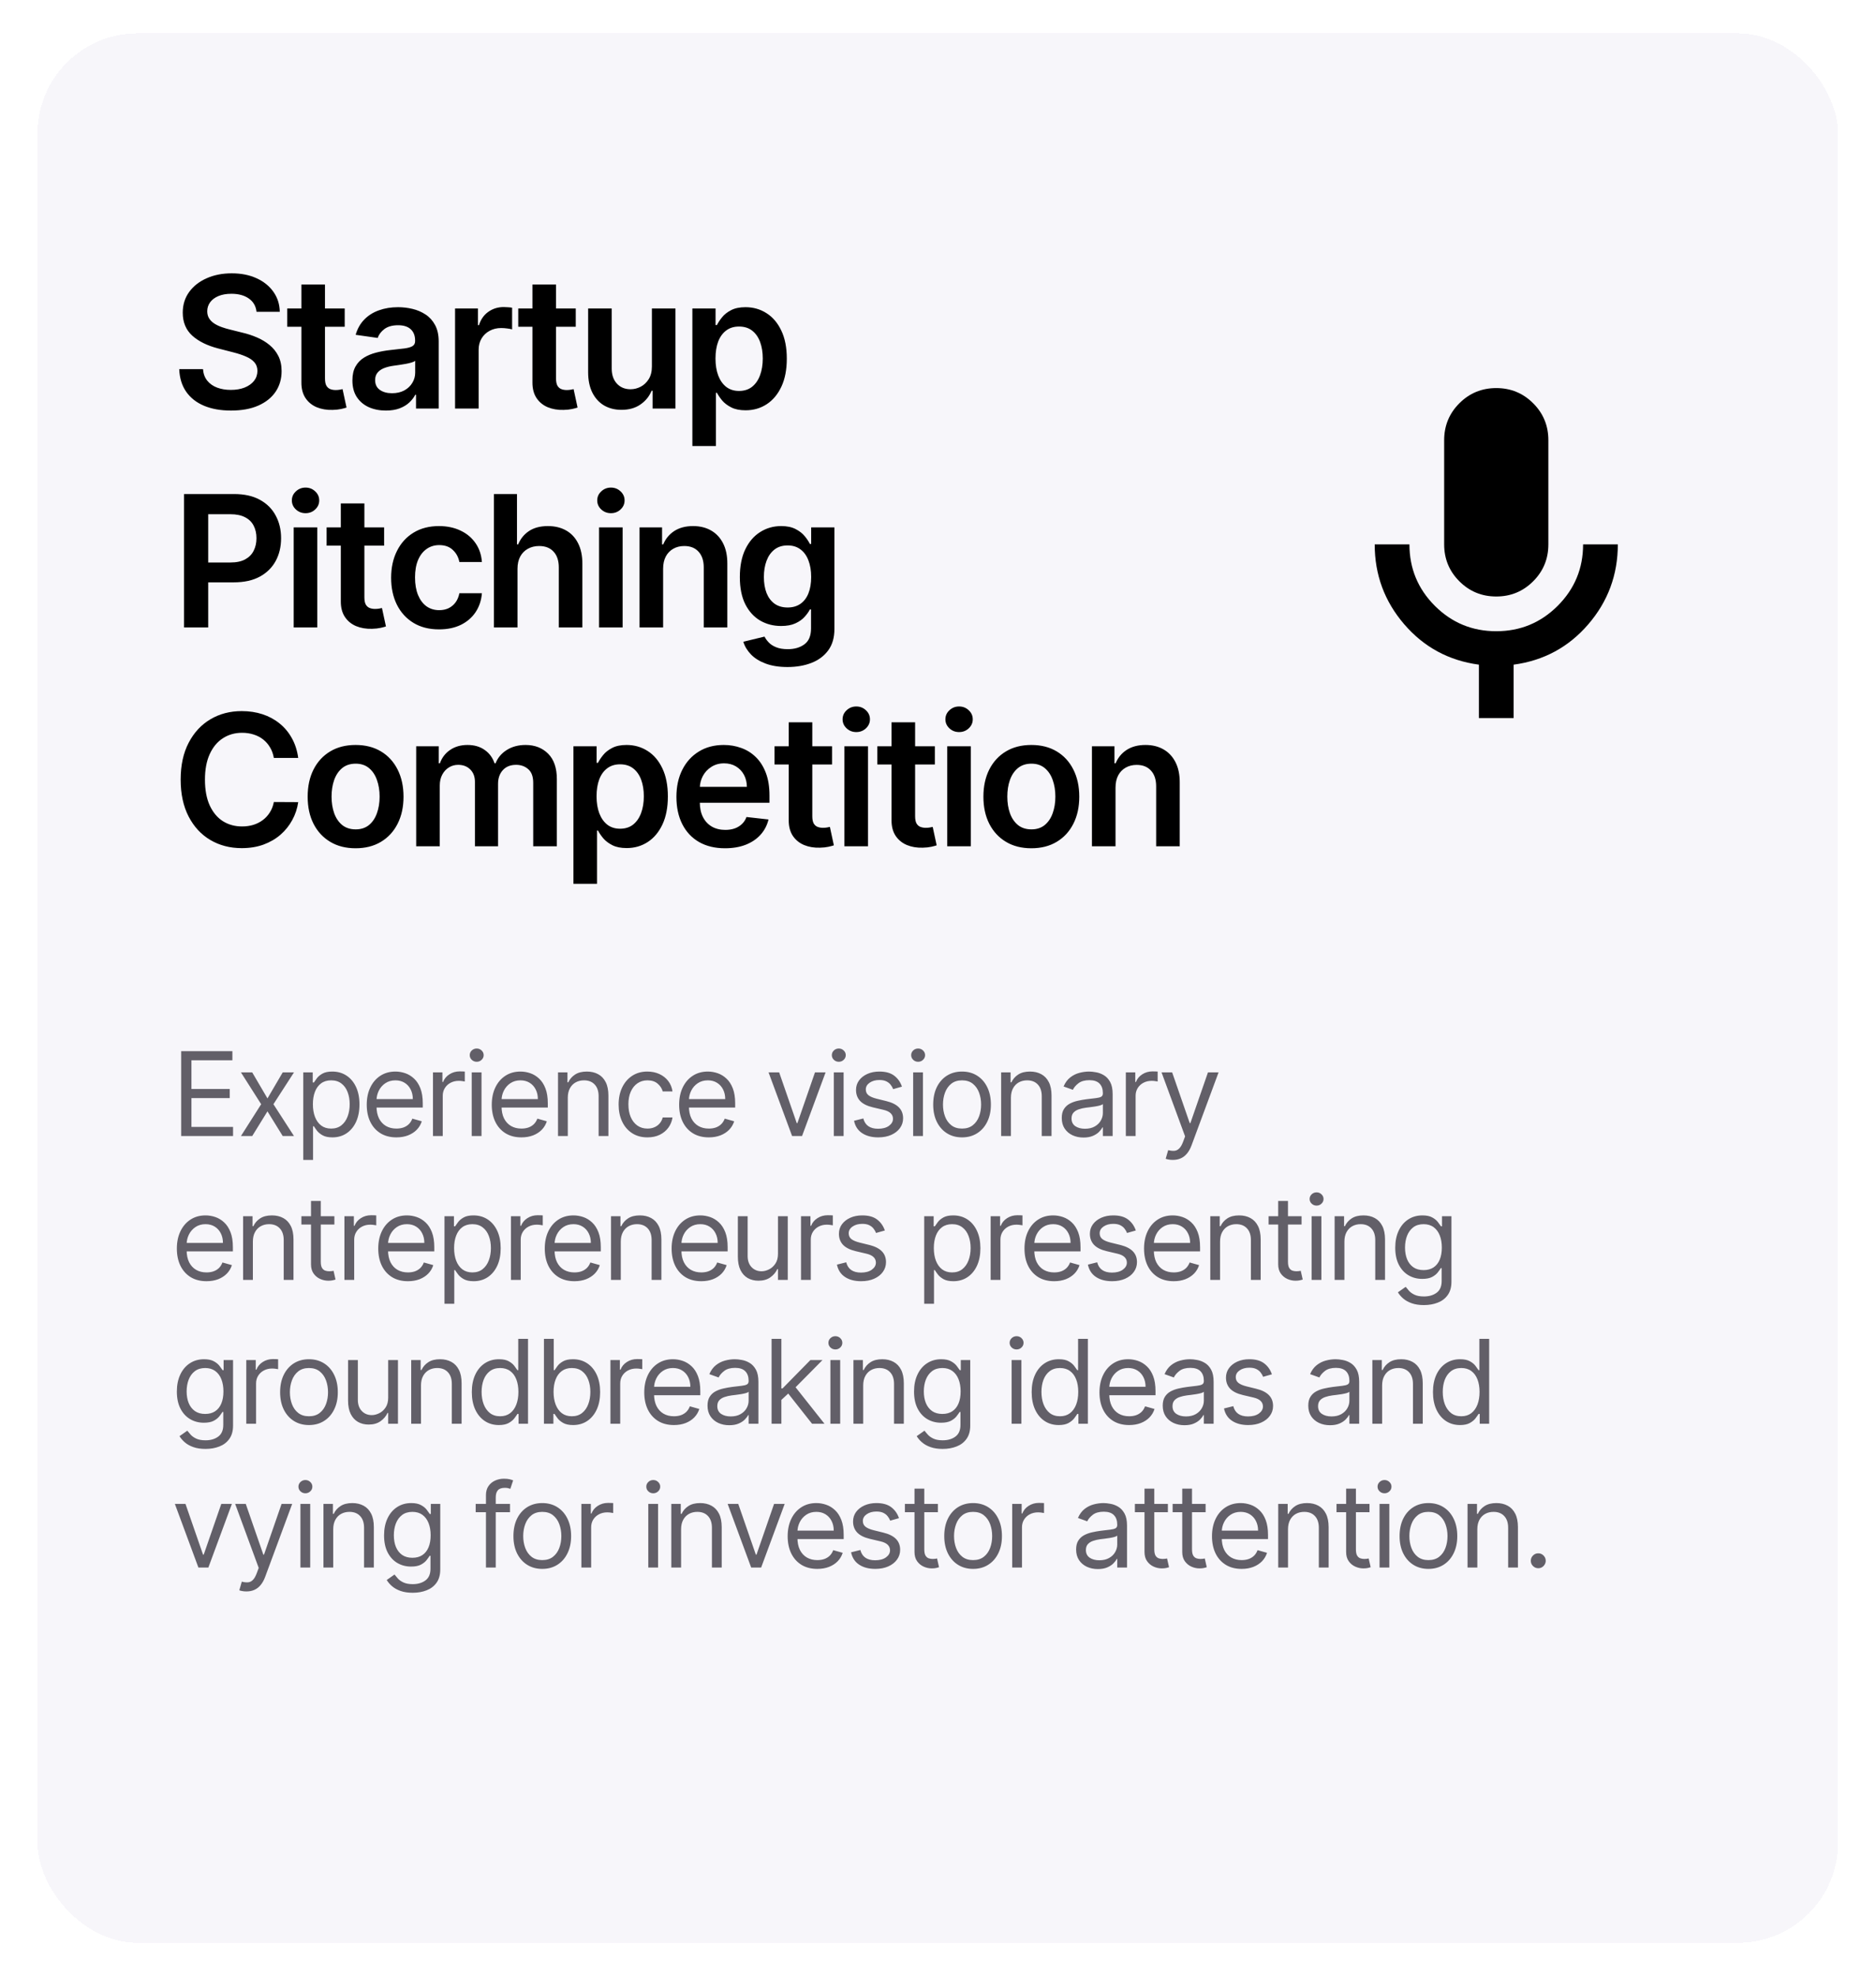 <svg width="300" height="316" viewBox="0 0 300 316" fill="none" xmlns="http://www.w3.org/2000/svg">
<g filter="url(#filter0_d_1810_1175)">
<rect x="6" width="287.928" height="305.312" rx="15.996" fill="#F7F6FA" shape-rendering="crispEdges"/>
<path d="M41.023 44.527C40.925 43.618 40.516 42.91 39.794 42.403C39.079 41.896 38.148 41.642 37.003 41.642C36.197 41.642 35.507 41.764 34.93 42.007C34.354 42.25 33.913 42.58 33.608 42.996C33.302 43.413 33.146 43.889 33.139 44.423C33.139 44.867 33.24 45.253 33.441 45.579C33.65 45.905 33.931 46.183 34.285 46.412C34.639 46.634 35.031 46.822 35.462 46.974C35.892 47.127 36.326 47.256 36.763 47.36L38.763 47.86C39.568 48.047 40.342 48.3 41.085 48.62C41.835 48.939 42.505 49.342 43.095 49.828C43.692 50.314 44.164 50.901 44.511 51.588C44.858 52.275 45.032 53.081 45.032 54.004C45.032 55.254 44.713 56.354 44.074 57.305C43.435 58.249 42.512 58.989 41.304 59.523C40.103 60.051 38.648 60.315 36.94 60.315C35.281 60.315 33.84 60.058 32.618 59.544C31.404 59.031 30.452 58.281 29.765 57.295C29.085 56.309 28.717 55.108 28.661 53.692H32.462C32.518 54.434 32.747 55.052 33.15 55.545C33.552 56.038 34.076 56.406 34.722 56.649C35.375 56.892 36.104 57.014 36.909 57.014C37.749 57.014 38.485 56.889 39.117 56.639C39.756 56.382 40.255 56.028 40.617 55.577C40.977 55.118 41.161 54.584 41.168 53.973C41.161 53.417 40.998 52.959 40.679 52.598C40.36 52.23 39.912 51.925 39.336 51.682C38.766 51.432 38.1 51.209 37.336 51.015L34.91 50.39C33.153 49.939 31.765 49.255 30.744 48.339C29.73 47.415 29.224 46.19 29.224 44.663C29.224 43.406 29.564 42.306 30.244 41.361C30.931 40.417 31.865 39.685 33.045 39.164C34.226 38.636 35.562 38.373 37.055 38.373C38.568 38.373 39.894 38.636 41.033 39.164C42.179 39.685 43.078 40.41 43.73 41.34C44.383 42.264 44.72 43.326 44.74 44.527H41.023ZM55.124 43.996V46.912H45.929V43.996H55.124ZM48.199 40.164H51.969V55.181C51.969 55.688 52.045 56.076 52.198 56.347C52.358 56.611 52.566 56.791 52.823 56.889C53.08 56.986 53.364 57.035 53.677 57.035C53.913 57.035 54.128 57.017 54.322 56.982C54.524 56.948 54.677 56.916 54.781 56.889L55.416 59.836C55.215 59.905 54.926 59.982 54.552 60.065C54.184 60.148 53.732 60.197 53.198 60.211C52.254 60.239 51.403 60.096 50.646 59.784C49.89 59.464 49.289 58.971 48.845 58.305C48.407 57.639 48.192 56.805 48.199 55.806V40.164ZM61.707 60.315C60.694 60.315 59.781 60.134 58.968 59.773C58.163 59.405 57.524 58.864 57.052 58.149C56.587 57.434 56.354 56.552 56.354 55.504C56.354 54.601 56.521 53.855 56.854 53.265C57.188 52.675 57.642 52.202 58.218 51.848C58.795 51.494 59.444 51.227 60.166 51.046C60.895 50.859 61.648 50.724 62.426 50.64C63.363 50.543 64.123 50.456 64.707 50.38C65.29 50.297 65.713 50.172 65.977 50.005C66.248 49.831 66.383 49.564 66.383 49.203V49.141C66.383 48.356 66.151 47.749 65.685 47.318C65.22 46.888 64.55 46.672 63.675 46.672C62.752 46.672 62.02 46.874 61.478 47.276C60.944 47.679 60.583 48.155 60.395 48.703L56.875 48.203C57.153 47.231 57.611 46.419 58.25 45.767C58.889 45.107 59.67 44.614 60.593 44.288C61.516 43.954 62.537 43.788 63.655 43.788C64.425 43.788 65.192 43.878 65.956 44.059C66.72 44.239 67.418 44.538 68.049 44.954C68.681 45.364 69.188 45.923 69.57 46.631C69.959 47.339 70.153 48.224 70.153 49.286V59.992H66.529V57.795H66.404C66.175 58.239 65.852 58.656 65.436 59.044C65.026 59.426 64.509 59.735 63.884 59.971C63.266 60.2 62.54 60.315 61.707 60.315ZM62.686 57.545C63.443 57.545 64.099 57.395 64.654 57.097C65.21 56.791 65.637 56.389 65.935 55.889C66.241 55.389 66.394 54.844 66.394 54.254V52.369C66.275 52.466 66.074 52.556 65.79 52.64C65.512 52.723 65.199 52.796 64.852 52.858C64.505 52.921 64.162 52.977 63.821 53.025C63.481 53.074 63.186 53.115 62.936 53.15C62.374 53.226 61.87 53.351 61.426 53.525C60.982 53.699 60.631 53.941 60.374 54.254C60.117 54.559 59.989 54.955 59.989 55.441C59.989 56.135 60.242 56.66 60.749 57.014C61.256 57.368 61.902 57.545 62.686 57.545ZM72.771 59.992V43.996H76.426V46.662H76.593C76.884 45.739 77.384 45.027 78.092 44.527C78.807 44.02 79.623 43.767 80.54 43.767C80.748 43.767 80.981 43.777 81.237 43.798C81.501 43.812 81.72 43.836 81.893 43.871V47.339C81.734 47.283 81.48 47.235 81.133 47.193C80.793 47.145 80.463 47.12 80.144 47.12C79.457 47.12 78.839 47.27 78.29 47.568C77.749 47.86 77.322 48.266 77.009 48.786C76.697 49.307 76.541 49.908 76.541 50.588V59.992H72.771ZM92.072 43.996V46.912H82.876V43.996H92.072ZM85.146 40.164H88.916V55.181C88.916 55.688 88.993 56.076 89.145 56.347C89.305 56.611 89.513 56.791 89.77 56.889C90.027 56.986 90.312 57.035 90.624 57.035C90.86 57.035 91.075 57.017 91.27 56.982C91.471 56.948 91.624 56.916 91.728 56.889L92.363 59.836C92.162 59.905 91.874 59.982 91.499 60.065C91.131 60.148 90.68 60.197 90.145 60.211C89.201 60.239 88.35 60.096 87.594 59.784C86.837 59.464 86.236 58.971 85.792 58.305C85.355 57.639 85.139 56.805 85.146 55.806V40.164ZM104.247 53.265V43.996H108.017V59.992H104.361V57.149H104.195C103.834 58.045 103.24 58.777 102.414 59.346C101.595 59.916 100.585 60.2 99.383 60.2C98.335 60.2 97.408 59.968 96.603 59.503C95.805 59.031 95.18 58.347 94.728 57.451C94.277 56.548 94.052 55.459 94.052 54.181V43.996H97.821V53.598C97.821 54.611 98.099 55.417 98.655 56.014C99.21 56.611 99.939 56.91 100.842 56.91C101.397 56.91 101.935 56.774 102.456 56.503C102.976 56.233 103.403 55.83 103.737 55.295C104.077 54.754 104.247 54.077 104.247 53.265ZM110.72 65.991V43.996H114.428V46.641H114.646C114.841 46.252 115.115 45.839 115.469 45.402C115.823 44.958 116.302 44.579 116.906 44.267C117.51 43.947 118.281 43.788 119.218 43.788C120.454 43.788 121.568 44.104 122.561 44.736C123.561 45.36 124.352 46.287 124.936 47.516C125.526 48.738 125.821 50.238 125.821 52.015C125.821 53.771 125.533 55.264 124.956 56.493C124.38 57.722 123.596 58.659 122.603 59.305C121.61 59.95 120.485 60.273 119.229 60.273C118.312 60.273 117.552 60.12 116.948 59.815C116.344 59.51 115.858 59.142 115.49 58.711C115.129 58.274 114.848 57.861 114.646 57.472H114.49V65.991H110.72ZM114.417 51.994C114.417 53.029 114.563 53.935 114.855 54.712C115.153 55.49 115.58 56.097 116.136 56.535C116.698 56.965 117.378 57.18 118.177 57.18C119.01 57.18 119.708 56.958 120.27 56.514C120.832 56.062 121.256 55.448 121.541 54.67C121.832 53.886 121.978 52.994 121.978 51.994C121.978 51.001 121.836 50.12 121.551 49.349C121.266 48.578 120.843 47.974 120.281 47.537C119.718 47.099 119.017 46.881 118.177 46.881C117.372 46.881 116.688 47.093 116.125 47.516C115.563 47.94 115.136 48.533 114.844 49.297C114.56 50.06 114.417 50.96 114.417 51.994ZM29.432 94.992V73.664H37.43C39.068 73.664 40.443 73.969 41.554 74.581C42.672 75.192 43.515 76.031 44.084 77.101C44.661 78.163 44.949 79.371 44.949 80.725C44.949 82.093 44.661 83.308 44.084 84.37C43.508 85.432 42.658 86.269 41.533 86.879C40.408 87.484 39.023 87.785 37.378 87.785H32.077V84.609H36.857C37.815 84.609 38.6 84.443 39.211 84.109C39.822 83.776 40.273 83.318 40.564 82.735C40.863 82.151 41.012 81.482 41.012 80.725C41.012 79.968 40.863 79.302 40.564 78.725C40.273 78.149 39.818 77.701 39.2 77.382C38.589 77.056 37.801 76.892 36.836 76.892H33.295V94.992H29.432ZM46.965 94.992V78.996H50.735V94.992H46.965ZM48.86 76.726C48.263 76.726 47.749 76.528 47.319 76.132C46.889 75.73 46.673 75.247 46.673 74.685C46.673 74.115 46.889 73.633 47.319 73.237C47.749 72.834 48.263 72.633 48.86 72.633C49.464 72.633 49.978 72.834 50.402 73.237C50.832 73.633 51.047 74.115 51.047 74.685C51.047 75.247 50.832 75.73 50.402 76.132C49.978 76.528 49.464 76.726 48.86 76.726ZM61.426 78.996V81.912H52.23V78.996H61.426ZM54.501 75.164H58.271V90.181C58.271 90.688 58.347 91.076 58.5 91.347C58.659 91.611 58.868 91.791 59.124 91.889C59.381 91.986 59.666 92.034 59.978 92.034C60.215 92.034 60.43 92.017 60.624 91.982C60.825 91.948 60.978 91.916 61.082 91.889L61.718 94.836C61.516 94.905 61.228 94.982 60.853 95.065C60.485 95.148 60.034 95.197 59.499 95.211C58.555 95.239 57.705 95.096 56.948 94.784C56.191 94.464 55.591 93.972 55.146 93.305C54.709 92.638 54.494 91.805 54.501 90.806V75.164ZM70.212 95.305C68.615 95.305 67.243 94.954 66.098 94.253C64.959 93.552 64.081 92.583 63.463 91.347C62.852 90.104 62.547 88.674 62.547 87.057C62.547 85.432 62.859 83.998 63.484 82.755C64.109 81.506 64.99 80.534 66.129 79.84C67.275 79.138 68.629 78.788 70.191 78.788C71.489 78.788 72.638 79.027 73.638 79.506C74.644 79.978 75.446 80.648 76.043 81.516C76.64 82.377 76.981 83.384 77.064 84.536H73.461C73.315 83.766 72.968 83.124 72.419 82.61C71.878 82.089 71.152 81.829 70.243 81.829C69.472 81.829 68.795 82.037 68.212 82.454C67.629 82.863 67.174 83.453 66.848 84.224C66.528 84.995 66.369 85.918 66.369 86.994C66.369 88.084 66.528 89.021 66.848 89.806C67.167 90.583 67.615 91.184 68.191 91.608C68.774 92.024 69.458 92.232 70.243 92.232C70.798 92.232 71.294 92.128 71.732 91.92C72.176 91.705 72.548 91.396 72.846 90.993C73.145 90.59 73.35 90.101 73.461 89.525H77.064C76.974 90.656 76.64 91.66 76.064 92.534C75.488 93.402 74.703 94.083 73.711 94.576C72.718 95.061 71.551 95.305 70.212 95.305ZM82.756 85.619V94.992H78.987V73.664H82.673V81.714H82.861C83.235 80.812 83.815 80.1 84.6 79.579C85.391 79.052 86.398 78.788 87.62 78.788C88.731 78.788 89.699 79.02 90.525 79.486C91.351 79.951 91.99 80.631 92.441 81.527C92.9 82.422 93.129 83.516 93.129 84.807V94.992H89.359V85.39C89.359 84.314 89.081 83.478 88.526 82.88C87.977 82.276 87.207 81.975 86.214 81.975C85.547 81.975 84.95 82.12 84.423 82.412C83.902 82.697 83.492 83.11 83.194 83.651C82.902 84.193 82.756 84.849 82.756 85.619ZM95.799 94.992V78.996H99.568V94.992H95.799ZM97.694 76.726C97.097 76.726 96.583 76.528 96.153 76.132C95.722 75.73 95.507 75.247 95.507 74.685C95.507 74.115 95.722 73.633 96.153 73.237C96.583 72.834 97.097 72.633 97.694 72.633C98.298 72.633 98.812 72.834 99.235 73.237C99.666 73.633 99.881 74.115 99.881 74.685C99.881 75.247 99.666 75.73 99.235 76.132C98.812 76.528 98.298 76.726 97.694 76.726ZM106.042 85.619V94.992H102.272V78.996H105.875V81.714H106.063C106.431 80.819 107.017 80.107 107.823 79.579C108.635 79.052 109.638 78.788 110.832 78.788C111.936 78.788 112.898 79.024 113.717 79.496C114.543 79.968 115.182 80.652 115.633 81.547C116.091 82.443 116.317 83.53 116.31 84.807V94.992H112.54V85.39C112.54 84.321 112.263 83.484 111.707 82.88C111.159 82.276 110.398 81.975 109.426 81.975C108.767 81.975 108.18 82.12 107.666 82.412C107.16 82.697 106.76 83.11 106.469 83.651C106.184 84.193 106.042 84.849 106.042 85.619ZM125.926 101.324C124.572 101.324 123.409 101.14 122.437 100.772C121.465 100.411 120.684 99.925 120.094 99.314C119.504 98.703 119.094 98.026 118.865 97.283L122.26 96.46C122.413 96.773 122.635 97.082 122.927 97.387C123.218 97.7 123.611 97.957 124.104 98.158C124.603 98.366 125.232 98.47 125.989 98.47C127.058 98.47 127.943 98.21 128.644 97.689C129.345 97.175 129.696 96.329 129.696 95.148V92.118H129.509C129.314 92.507 129.029 92.906 128.655 93.315C128.287 93.725 127.797 94.069 127.186 94.346C126.582 94.624 125.822 94.763 124.905 94.763C123.677 94.763 122.562 94.475 121.563 93.899C120.57 93.315 119.778 92.448 119.188 91.295C118.605 90.136 118.313 88.685 118.313 86.942C118.313 85.186 118.605 83.703 119.188 82.495C119.778 81.28 120.573 80.36 121.573 79.736C122.573 79.104 123.687 78.788 124.916 78.788C125.853 78.788 126.624 78.948 127.228 79.267C127.839 79.579 128.325 79.958 128.686 80.402C129.047 80.839 129.321 81.252 129.509 81.641H129.717V78.996H133.435V95.252C133.435 96.62 133.108 97.752 132.456 98.647C131.803 99.543 130.911 100.213 129.779 100.657C128.648 101.102 127.363 101.324 125.926 101.324ZM125.957 91.805C126.756 91.805 127.436 91.611 127.998 91.222C128.561 90.833 128.988 90.275 129.279 89.546C129.571 88.817 129.717 87.942 129.717 86.921C129.717 85.915 129.571 85.033 129.279 84.276C128.995 83.519 128.571 82.933 128.009 82.516C127.453 82.093 126.77 81.881 125.957 81.881C125.117 81.881 124.416 82.1 123.854 82.537C123.291 82.974 122.868 83.575 122.583 84.338C122.298 85.095 122.156 85.956 122.156 86.921C122.156 87.9 122.298 88.757 122.583 89.493C122.875 90.222 123.302 90.792 123.864 91.201C124.433 91.604 125.131 91.805 125.957 91.805ZM47.688 115.86H43.793C43.682 115.221 43.477 114.656 43.178 114.163C42.88 113.663 42.508 113.239 42.064 112.892C41.62 112.545 41.113 112.285 40.544 112.111C39.981 111.931 39.374 111.84 38.721 111.84C37.562 111.84 36.534 112.132 35.639 112.715C34.743 113.291 34.042 114.138 33.535 115.256C33.028 116.367 32.775 117.724 32.775 119.328C32.775 120.96 33.028 122.334 33.535 123.452C34.049 124.563 34.75 125.403 35.639 125.972C36.534 126.535 37.558 126.816 38.711 126.816C39.349 126.816 39.947 126.732 40.502 126.566C41.064 126.392 41.568 126.139 42.012 125.806C42.463 125.472 42.842 125.063 43.147 124.577C43.459 124.091 43.675 123.535 43.793 122.911L47.688 122.931C47.542 123.945 47.226 124.896 46.74 125.785C46.261 126.673 45.633 127.458 44.855 128.138C44.077 128.812 43.168 129.339 42.127 129.721C41.085 130.096 39.929 130.284 38.659 130.284C36.784 130.284 35.111 129.85 33.639 128.982C32.167 128.114 31.008 126.861 30.161 125.222C29.314 123.584 28.89 121.619 28.89 119.328C28.89 117.03 29.317 115.065 30.171 113.434C31.025 111.795 32.188 110.542 33.66 109.674C35.132 108.806 36.798 108.372 38.659 108.372C39.846 108.372 40.95 108.539 41.97 108.872C42.991 109.206 43.9 109.695 44.699 110.341C45.497 110.979 46.153 111.764 46.667 112.694C47.188 113.618 47.528 114.673 47.688 115.86ZM56.864 130.304C55.301 130.304 53.948 129.961 52.802 129.273C51.657 128.586 50.768 127.625 50.136 126.389C49.511 125.153 49.199 123.709 49.199 122.057C49.199 120.404 49.511 118.957 50.136 117.714C50.768 116.471 51.657 115.506 52.802 114.819C53.948 114.131 55.301 113.788 56.864 113.788C58.426 113.788 59.779 114.131 60.925 114.819C62.071 115.506 62.956 116.471 63.581 117.714C64.212 118.957 64.528 120.404 64.528 122.057C64.528 123.709 64.212 125.153 63.581 126.389C62.956 127.625 62.071 128.586 60.925 129.273C59.779 129.961 58.426 130.304 56.864 130.304ZM56.884 127.284C57.731 127.284 58.44 127.052 59.009 126.587C59.578 126.115 60.002 125.483 60.279 124.691C60.564 123.9 60.706 123.018 60.706 122.046C60.706 121.067 60.564 120.182 60.279 119.391C60.002 118.592 59.578 117.957 59.009 117.485C58.44 117.013 57.731 116.777 56.884 116.777C56.017 116.777 55.294 117.013 54.718 117.485C54.149 117.957 53.722 118.592 53.437 119.391C53.16 120.182 53.021 121.067 53.021 122.046C53.021 123.018 53.16 123.9 53.437 124.691C53.722 125.483 54.149 126.115 54.718 126.587C55.294 127.052 56.017 127.284 56.884 127.284ZM66.555 129.992V113.996H70.158V116.714H70.346C70.679 115.798 71.231 115.083 72.001 114.569C72.772 114.048 73.692 113.788 74.761 113.788C75.844 113.788 76.757 114.052 77.5 114.579C78.25 115.1 78.778 115.812 79.083 116.714H79.25C79.604 115.825 80.201 115.117 81.041 114.59C81.888 114.055 82.891 113.788 84.051 113.788C85.522 113.788 86.724 114.253 87.654 115.183C88.584 116.114 89.049 117.471 89.049 119.255V129.992H85.269V119.838C85.269 118.846 85.005 118.12 84.478 117.662C83.95 117.197 83.304 116.964 82.541 116.964C81.631 116.964 80.919 117.249 80.406 117.818C79.899 118.38 79.645 119.113 79.645 120.015V129.992H75.948V119.682C75.948 118.856 75.698 118.196 75.199 117.703C74.706 117.211 74.06 116.964 73.262 116.964C72.72 116.964 72.227 117.103 71.783 117.381C71.338 117.651 70.984 118.037 70.721 118.537C70.457 119.03 70.325 119.606 70.325 120.265V129.992H66.555ZM91.701 135.991V113.996H95.408V116.641H95.627C95.821 116.252 96.096 115.839 96.45 115.402C96.804 114.958 97.283 114.579 97.887 114.267C98.491 113.947 99.261 113.788 100.199 113.788C101.435 113.788 102.549 114.104 103.542 114.735C104.541 115.36 105.333 116.287 105.916 117.516C106.506 118.738 106.801 120.238 106.801 122.015C106.801 123.771 106.513 125.264 105.937 126.493C105.361 127.722 104.576 128.659 103.583 129.305C102.591 129.95 101.466 130.273 100.209 130.273C99.293 130.273 98.532 130.121 97.928 129.815C97.325 129.51 96.838 129.142 96.471 128.711C96.109 128.274 95.828 127.861 95.627 127.472H95.471V135.991H91.701ZM95.398 121.994C95.398 123.029 95.544 123.935 95.835 124.712C96.134 125.49 96.561 126.097 97.116 126.535C97.678 126.965 98.359 127.18 99.157 127.18C99.99 127.18 100.688 126.958 101.251 126.514C101.813 126.062 102.236 125.448 102.521 124.67C102.813 123.886 102.958 122.994 102.958 121.994C102.958 121.001 102.816 120.12 102.532 119.349C102.247 118.578 101.823 117.974 101.261 117.537C100.699 117.099 99.997 116.881 99.157 116.881C98.352 116.881 97.668 117.093 97.106 117.516C96.543 117.94 96.116 118.533 95.825 119.297C95.54 120.061 95.398 120.96 95.398 121.994ZM115.938 130.304C114.334 130.304 112.949 129.971 111.783 129.305C110.624 128.631 109.731 127.68 109.107 126.451C108.482 125.215 108.169 123.761 108.169 122.088C108.169 120.442 108.482 118.998 109.107 117.756C109.738 116.506 110.62 115.534 111.752 114.84C112.883 114.138 114.213 113.788 115.74 113.788C116.726 113.788 117.656 113.947 118.531 114.267C119.413 114.579 120.191 115.065 120.864 115.725C121.544 116.384 122.079 117.224 122.468 118.245C122.857 119.259 123.051 120.467 123.051 121.869V123.025H109.94V120.484H119.437C119.43 119.762 119.274 119.12 118.969 118.557C118.663 117.988 118.236 117.54 117.688 117.214C117.146 116.888 116.514 116.725 115.792 116.725C115.022 116.725 114.345 116.912 113.762 117.287C113.178 117.655 112.724 118.141 112.397 118.745C112.078 119.342 111.915 119.998 111.908 120.713V122.931C111.908 123.862 112.078 124.66 112.418 125.327C112.758 125.986 113.234 126.493 113.845 126.847C114.456 127.194 115.171 127.368 115.99 127.368C116.539 127.368 117.035 127.291 117.479 127.139C117.924 126.979 118.309 126.746 118.635 126.441C118.962 126.135 119.208 125.757 119.375 125.306L122.895 125.701C122.673 126.632 122.249 127.444 121.624 128.138C121.006 128.826 120.215 129.36 119.25 129.742C118.285 130.117 117.181 130.304 115.938 130.304ZM133.055 113.996V116.912H123.859V113.996H133.055ZM126.129 110.164H129.899V125.181C129.899 125.688 129.976 126.076 130.128 126.347C130.288 126.611 130.496 126.791 130.753 126.889C131.01 126.986 131.295 127.034 131.607 127.034C131.843 127.034 132.059 127.017 132.253 126.982C132.454 126.948 132.607 126.916 132.711 126.889L133.346 129.836C133.145 129.905 132.857 129.982 132.482 130.065C132.114 130.148 131.663 130.197 131.128 130.211C130.184 130.239 129.334 130.096 128.577 129.784C127.82 129.464 127.219 128.971 126.775 128.305C126.338 127.638 126.123 126.805 126.129 125.806V110.164ZM135.035 129.992V113.996H138.805V129.992H135.035ZM136.93 111.726C136.333 111.726 135.819 111.528 135.389 111.132C134.958 110.73 134.743 110.247 134.743 109.685C134.743 109.115 134.958 108.633 135.389 108.237C135.819 107.834 136.333 107.633 136.93 107.633C137.534 107.633 138.048 107.834 138.471 108.237C138.902 108.633 139.117 109.115 139.117 109.685C139.117 110.247 138.902 110.73 138.471 111.132C138.048 111.528 137.534 111.726 136.93 111.726ZM149.496 113.996V116.912H140.3V113.996H149.496ZM142.57 110.164H146.34V125.181C146.34 125.688 146.417 126.076 146.569 126.347C146.729 126.611 146.937 126.791 147.194 126.889C147.451 126.986 147.736 127.034 148.048 127.034C148.284 127.034 148.499 127.017 148.694 126.982C148.895 126.948 149.048 126.916 149.152 126.889L149.787 129.836C149.586 129.905 149.298 129.982 148.923 130.065C148.555 130.148 148.104 130.197 147.569 130.211C146.625 130.239 145.774 130.096 145.018 129.784C144.261 129.464 143.66 128.971 143.216 128.305C142.779 127.638 142.563 126.805 142.57 125.806V110.164ZM151.476 129.992V113.996H155.245V129.992H151.476ZM153.371 111.726C152.774 111.726 152.26 111.528 151.83 111.132C151.399 110.73 151.184 110.247 151.184 109.685C151.184 109.115 151.399 108.633 151.83 108.237C152.26 107.834 152.774 107.633 153.371 107.633C153.975 107.633 154.489 107.834 154.912 108.237C155.343 108.633 155.558 109.115 155.558 109.685C155.558 110.247 155.343 110.73 154.912 111.132C154.489 111.528 153.975 111.726 153.371 111.726ZM164.926 130.304C163.364 130.304 162.01 129.961 160.865 129.273C159.719 128.586 158.831 127.625 158.199 126.389C157.574 125.153 157.262 123.709 157.262 122.057C157.262 120.404 157.574 118.957 158.199 117.714C158.831 116.471 159.719 115.506 160.865 114.819C162.01 114.131 163.364 113.788 164.926 113.788C166.489 113.788 167.842 114.131 168.988 114.819C170.133 115.506 171.019 116.471 171.643 117.714C172.275 118.957 172.591 120.404 172.591 122.057C172.591 123.709 172.275 125.153 171.643 126.389C171.019 127.625 170.133 128.586 168.988 129.273C167.842 129.961 166.489 130.304 164.926 130.304ZM164.947 127.284C165.794 127.284 166.502 127.052 167.072 126.587C167.641 126.115 168.065 125.483 168.342 124.691C168.627 123.9 168.769 123.018 168.769 122.046C168.769 121.067 168.627 120.182 168.342 119.391C168.065 118.592 167.641 117.957 167.072 117.485C166.502 117.013 165.794 116.777 164.947 116.777C164.079 116.777 163.357 117.013 162.781 117.485C162.212 117.957 161.785 118.592 161.5 119.391C161.222 120.182 161.084 121.067 161.084 122.046C161.084 123.018 161.222 123.9 161.5 124.691C161.785 125.483 162.212 126.115 162.781 126.587C163.357 127.052 164.079 127.284 164.947 127.284ZM178.388 120.619V129.992H174.618V113.996H178.221V116.714H178.409C178.777 115.819 179.363 115.107 180.169 114.579C180.981 114.052 181.984 113.788 183.178 113.788C184.282 113.788 185.244 114.024 186.063 114.496C186.889 114.968 187.528 115.652 187.979 116.548C188.437 117.443 188.663 118.53 188.656 119.807V129.992H184.886V120.39C184.886 119.321 184.608 118.485 184.053 117.881C183.505 117.276 182.744 116.974 181.772 116.974C181.113 116.974 180.526 117.12 180.012 117.412C179.506 117.697 179.106 118.11 178.815 118.651C178.53 119.193 178.388 119.849 178.388 120.619Z" fill="black"/>
<path d="M239.275 90.046C236.96 90.046 234.993 89.236 233.373 87.616C231.753 85.996 230.943 84.029 230.943 81.715V65.052C230.943 62.738 231.753 60.771 233.373 59.151C234.993 57.531 236.96 56.721 239.275 56.721C241.589 56.721 243.556 57.531 245.176 59.151C246.796 60.771 247.606 62.738 247.606 65.052V81.715C247.606 84.029 246.796 85.996 245.176 87.616C243.556 89.236 241.589 90.046 239.275 90.046ZM236.497 109.486V100.946C231.684 100.298 227.703 98.146 224.556 94.489C221.409 90.833 219.835 86.575 219.835 81.715H225.389C225.389 85.556 226.743 88.831 229.452 91.54C232.161 94.249 235.435 95.602 239.275 95.6C243.116 95.6 246.391 94.246 249.1 91.537C251.808 88.829 253.162 85.555 253.16 81.715H258.714C258.714 86.575 257.14 90.833 253.993 94.489C250.846 98.146 246.865 100.298 242.052 100.946V109.486H236.497Z" fill="black"/>
<path d="M28.972 176.32V162.748H37.163V164.206H30.615V168.792H36.739V170.25H30.615V174.862H37.269V176.32H28.972ZM40.333 166.141L42.772 170.303L45.211 166.141H47.013L43.726 171.23L47.013 176.32H45.211L42.772 172.37L40.333 176.32H38.53L41.764 171.23L38.53 166.141H40.333ZM48.498 180.137V166.141H50.009V167.758H50.195C50.31 167.581 50.469 167.356 50.672 167.082C50.88 166.804 51.176 166.556 51.56 166.34C51.949 166.119 52.475 166.008 53.137 166.008C53.994 166.008 54.75 166.223 55.404 166.651C56.058 167.08 56.568 167.687 56.935 168.474C57.301 169.26 57.485 170.188 57.485 171.257C57.485 172.335 57.301 173.269 56.935 174.06C56.568 174.847 56.06 175.456 55.41 175.889C54.761 176.318 54.012 176.532 53.164 176.532C52.51 176.532 51.986 176.424 51.593 176.207C51.2 175.987 50.897 175.737 50.685 175.459C50.473 175.176 50.31 174.942 50.195 174.756H50.062V180.137H48.498ZM50.036 171.23C50.036 171.999 50.148 172.677 50.374 173.265C50.599 173.848 50.928 174.305 51.361 174.637C51.794 174.964 52.324 175.127 52.952 175.127C53.606 175.127 54.151 174.955 54.589 174.61C55.03 174.261 55.362 173.793 55.583 173.205C55.808 172.613 55.921 171.955 55.921 171.23C55.921 170.515 55.81 169.87 55.589 169.295C55.373 168.717 55.044 168.259 54.602 167.923C54.164 167.583 53.614 167.413 52.952 167.413C52.316 167.413 51.781 167.574 51.348 167.897C50.915 168.215 50.588 168.661 50.367 169.236C50.146 169.806 50.036 170.471 50.036 171.23ZM63.392 176.532C62.411 176.532 61.565 176.316 60.854 175.883C60.147 175.445 59.601 174.836 59.217 174.054C58.837 173.267 58.647 172.353 58.647 171.31C58.647 170.267 58.837 169.348 59.217 168.553C59.601 167.753 60.136 167.13 60.821 166.684C61.51 166.234 62.314 166.008 63.233 166.008C63.763 166.008 64.287 166.097 64.803 166.273C65.32 166.45 65.791 166.737 66.215 167.135C66.639 167.528 66.977 168.049 67.229 168.699C67.481 169.348 67.607 170.148 67.607 171.098V171.761H59.76V170.409H66.016C66.016 169.834 65.901 169.322 65.672 168.871C65.446 168.421 65.124 168.065 64.704 167.804C64.289 167.544 63.798 167.413 63.233 167.413C62.61 167.413 62.071 167.568 61.616 167.877C61.165 168.182 60.818 168.58 60.575 169.07C60.332 169.56 60.211 170.086 60.211 170.647V171.549C60.211 172.317 60.343 172.969 60.608 173.504C60.878 174.034 61.251 174.438 61.728 174.716C62.206 174.99 62.76 175.127 63.392 175.127C63.803 175.127 64.174 175.07 64.505 174.955C64.841 174.836 65.13 174.659 65.373 174.425C65.616 174.186 65.804 173.89 65.937 173.537L67.448 173.961C67.289 174.473 67.021 174.924 66.646 175.313C66.27 175.697 65.806 175.998 65.254 176.214C64.702 176.426 64.081 176.532 63.392 176.532ZM69.239 176.32V166.141H70.75V167.678H70.856C71.042 167.175 71.378 166.766 71.864 166.452C72.35 166.139 72.897 165.982 73.507 165.982C73.622 165.982 73.766 165.984 73.938 165.988C74.11 165.993 74.241 165.999 74.329 166.008V167.599C74.276 167.586 74.154 167.566 73.965 167.539C73.779 167.508 73.582 167.493 73.375 167.493C72.88 167.493 72.438 167.597 72.049 167.804C71.665 168.007 71.36 168.29 71.135 168.652C70.914 169.01 70.803 169.419 70.803 169.878V176.32H69.239ZM75.436 176.32V166.141H77.001V176.32H75.436ZM76.232 164.444C75.927 164.444 75.664 164.34 75.443 164.133C75.227 163.925 75.118 163.676 75.118 163.384C75.118 163.092 75.227 162.843 75.443 162.635C75.664 162.427 75.927 162.324 76.232 162.324C76.537 162.324 76.797 162.427 77.014 162.635C77.235 162.843 77.345 163.092 77.345 163.384C77.345 163.676 77.235 163.925 77.014 164.133C76.797 164.34 76.537 164.444 76.232 164.444ZM83.386 176.532C82.406 176.532 81.559 176.316 80.848 175.883C80.141 175.445 79.596 174.836 79.211 174.054C78.831 173.267 78.641 172.353 78.641 171.31C78.641 170.267 78.831 169.348 79.211 168.553C79.596 167.753 80.13 167.13 80.815 166.684C81.504 166.234 82.308 166.008 83.227 166.008C83.757 166.008 84.281 166.097 84.798 166.273C85.315 166.45 85.785 166.737 86.21 167.135C86.634 167.528 86.972 168.049 87.224 168.699C87.475 169.348 87.601 170.148 87.601 171.098V171.761H79.755V170.409H86.011C86.011 169.834 85.896 169.322 85.666 168.871C85.441 168.421 85.118 168.065 84.699 167.804C84.283 167.544 83.793 167.413 83.227 167.413C82.604 167.413 82.065 167.568 81.61 167.877C81.16 168.182 80.813 168.58 80.57 169.07C80.327 169.56 80.205 170.086 80.205 170.647V171.549C80.205 172.317 80.338 172.969 80.603 173.504C80.873 174.034 81.246 174.438 81.723 174.716C82.2 174.99 82.755 175.127 83.386 175.127C83.797 175.127 84.168 175.07 84.5 174.955C84.836 174.836 85.125 174.659 85.368 174.425C85.611 174.186 85.799 173.89 85.931 173.537L87.442 173.961C87.283 174.473 87.016 174.924 86.64 175.313C86.265 175.697 85.801 175.998 85.249 176.214C84.696 176.426 84.076 176.532 83.386 176.532ZM90.798 170.197V176.32H89.234V166.141H90.745V167.731H90.877C91.116 167.214 91.478 166.799 91.964 166.485C92.45 166.167 93.078 166.008 93.846 166.008C94.536 166.008 95.139 166.15 95.656 166.432C96.172 166.711 96.575 167.135 96.862 167.705C97.149 168.27 97.293 168.986 97.293 169.852V176.32H95.728V169.958C95.728 169.158 95.521 168.535 95.106 168.089C94.69 167.639 94.12 167.413 93.396 167.413C92.897 167.413 92.45 167.521 92.057 167.738C91.668 167.954 91.361 168.27 91.136 168.686C90.911 169.101 90.798 169.605 90.798 170.197ZM103.539 176.532C102.585 176.532 101.763 176.307 101.074 175.856C100.385 175.406 99.855 174.785 99.484 173.994C99.112 173.203 98.927 172.3 98.927 171.283C98.927 170.25 99.117 169.337 99.497 168.546C99.881 167.751 100.416 167.13 101.101 166.684C101.79 166.234 102.594 166.008 103.513 166.008C104.229 166.008 104.874 166.141 105.448 166.406C106.022 166.671 106.493 167.042 106.86 167.519C107.226 167.996 107.454 168.553 107.542 169.189H105.978C105.859 168.725 105.594 168.314 105.183 167.957C104.776 167.594 104.229 167.413 103.539 167.413C102.93 167.413 102.395 167.572 101.936 167.89C101.48 168.204 101.125 168.648 100.869 169.222C100.617 169.792 100.491 170.462 100.491 171.23C100.491 172.017 100.615 172.702 100.862 173.285C101.114 173.868 101.467 174.321 101.922 174.643C102.382 174.966 102.921 175.127 103.539 175.127C103.946 175.127 104.315 175.056 104.646 174.915C104.977 174.774 105.258 174.571 105.488 174.305C105.717 174.04 105.881 173.722 105.978 173.351H107.542C107.454 173.952 107.235 174.493 106.886 174.975C106.541 175.452 106.084 175.832 105.514 176.115C104.949 176.393 104.29 176.532 103.539 176.532ZM113.35 176.532C112.369 176.532 111.523 176.316 110.812 175.883C110.105 175.445 109.559 174.836 109.175 174.054C108.795 173.267 108.605 172.353 108.605 171.31C108.605 170.267 108.795 169.348 109.175 168.553C109.559 167.753 110.094 167.13 110.779 166.684C111.468 166.234 112.272 166.008 113.191 166.008C113.721 166.008 114.245 166.097 114.761 166.273C115.278 166.45 115.749 166.737 116.173 167.135C116.597 167.528 116.935 168.049 117.187 168.699C117.439 169.348 117.565 170.148 117.565 171.098V171.761H109.718V170.409H115.974C115.974 169.834 115.859 169.322 115.63 168.871C115.404 168.421 115.082 168.065 114.662 167.804C114.247 167.544 113.756 167.413 113.191 167.413C112.568 167.413 112.029 167.568 111.574 167.877C111.123 168.182 110.776 168.58 110.533 169.07C110.29 169.56 110.169 170.086 110.169 170.647V171.549C110.169 172.317 110.301 172.969 110.566 173.504C110.836 174.034 111.209 174.438 111.686 174.716C112.164 174.99 112.718 175.127 113.35 175.127C113.761 175.127 114.132 175.07 114.463 174.955C114.799 174.836 115.088 174.659 115.331 174.425C115.574 174.186 115.762 173.89 115.895 173.537L117.406 173.961C117.247 174.473 116.979 174.924 116.604 175.313C116.228 175.697 115.764 175.998 115.212 176.214C114.66 176.426 114.039 176.532 113.35 176.532ZM132.023 166.141L128.259 176.32H126.669L122.904 166.141H124.601L127.411 174.252H127.517L130.327 166.141H132.023ZM133.341 176.32V166.141H134.905V176.32H133.341ZM134.136 164.444C133.832 164.444 133.569 164.34 133.348 164.133C133.131 163.925 133.023 163.676 133.023 163.384C133.023 163.092 133.131 162.843 133.348 162.635C133.569 162.427 133.832 162.324 134.136 162.324C134.441 162.324 134.702 162.427 134.918 162.635C135.139 162.843 135.25 163.092 135.25 163.384C135.25 163.676 135.139 163.925 134.918 164.133C134.702 164.34 134.441 164.444 134.136 164.444ZM144.234 168.421L142.829 168.818C142.74 168.584 142.61 168.356 142.438 168.136C142.27 167.91 142.04 167.725 141.748 167.579C141.457 167.433 141.083 167.36 140.628 167.36C140.005 167.36 139.486 167.504 139.071 167.791C138.66 168.074 138.455 168.434 138.455 168.871C138.455 169.26 138.596 169.567 138.879 169.792C139.162 170.018 139.603 170.205 140.204 170.356L141.715 170.727C142.625 170.948 143.304 171.286 143.75 171.741C144.196 172.191 144.419 172.772 144.419 173.484C144.419 174.067 144.251 174.588 143.915 175.048C143.584 175.507 143.12 175.869 142.524 176.135C141.927 176.4 141.234 176.532 140.443 176.532C139.405 176.532 138.545 176.307 137.865 175.856C137.184 175.406 136.754 174.747 136.573 173.881L138.057 173.51C138.198 174.058 138.466 174.469 138.859 174.743C139.257 175.017 139.776 175.154 140.416 175.154C141.145 175.154 141.724 174.999 142.153 174.69C142.586 174.376 142.802 174.001 142.802 173.563C142.802 173.21 142.678 172.914 142.431 172.675C142.184 172.432 141.804 172.251 141.291 172.132L139.595 171.734C138.662 171.513 137.978 171.171 137.54 170.707C137.107 170.239 136.891 169.653 136.891 168.951C136.891 168.376 137.052 167.868 137.374 167.426C137.701 166.985 138.145 166.638 138.707 166.386C139.272 166.134 139.913 166.008 140.628 166.008C141.636 166.008 142.427 166.229 143.001 166.671C143.58 167.113 143.991 167.696 144.234 168.421ZM146.027 176.32V166.141H147.591V176.32H146.027ZM146.822 164.444C146.517 164.444 146.254 164.34 146.034 164.133C145.817 163.925 145.709 163.676 145.709 163.384C145.709 163.092 145.817 162.843 146.034 162.635C146.254 162.427 146.517 162.324 146.822 162.324C147.127 162.324 147.388 162.427 147.604 162.635C147.825 162.843 147.936 163.092 147.936 163.384C147.936 163.676 147.825 163.925 147.604 164.133C147.388 164.34 147.127 164.444 146.822 164.444ZM153.844 176.532C152.925 176.532 152.119 176.313 151.425 175.876C150.736 175.439 150.197 174.827 149.808 174.04C149.424 173.254 149.232 172.335 149.232 171.283C149.232 170.223 149.424 169.298 149.808 168.507C150.197 167.716 150.736 167.102 151.425 166.664C152.119 166.227 152.925 166.008 153.844 166.008C154.763 166.008 155.567 166.227 156.257 166.664C156.95 167.102 157.489 167.716 157.874 168.507C158.262 169.298 158.457 170.223 158.457 171.283C158.457 172.335 158.262 173.254 157.874 174.04C157.489 174.827 156.95 175.439 156.257 175.876C155.567 176.313 154.763 176.532 153.844 176.532ZM153.844 175.127C154.542 175.127 155.117 174.948 155.567 174.59C156.018 174.233 156.352 173.762 156.568 173.179C156.785 172.596 156.893 171.964 156.893 171.283C156.893 170.603 156.785 169.969 156.568 169.381C156.352 168.794 156.018 168.319 155.567 167.957C155.117 167.594 154.542 167.413 153.844 167.413C153.146 167.413 152.572 167.594 152.121 167.957C151.671 168.319 151.337 168.794 151.121 169.381C150.904 169.969 150.796 170.603 150.796 171.283C150.796 171.964 150.904 172.596 151.121 173.179C151.337 173.762 151.671 174.233 152.121 174.59C152.572 174.948 153.146 175.127 153.844 175.127ZM161.662 170.197V176.32H160.098V166.141H161.609V167.731H161.741C161.98 167.214 162.342 166.799 162.828 166.485C163.314 166.167 163.942 166.008 164.71 166.008C165.399 166.008 166.003 166.15 166.519 166.432C167.036 166.711 167.438 167.135 167.726 167.705C168.013 168.27 168.156 168.986 168.156 169.852V176.32H166.592V169.958C166.592 169.158 166.385 168.535 165.969 168.089C165.554 167.639 164.984 167.413 164.26 167.413C163.76 167.413 163.314 167.521 162.921 167.738C162.532 167.954 162.225 168.27 162 168.686C161.774 169.101 161.662 169.605 161.662 170.197ZM173.263 176.559C172.618 176.559 172.033 176.437 171.507 176.194C170.981 175.947 170.564 175.591 170.255 175.127C169.945 174.659 169.791 174.093 169.791 173.431C169.791 172.847 169.906 172.375 170.135 172.012C170.365 171.646 170.672 171.359 171.056 171.151C171.441 170.943 171.865 170.789 172.329 170.687C172.797 170.581 173.268 170.497 173.74 170.435C174.359 170.356 174.86 170.296 175.245 170.256C175.634 170.212 175.916 170.139 176.093 170.038C176.274 169.936 176.365 169.759 176.365 169.507V169.454C176.365 168.8 176.186 168.292 175.828 167.93C175.475 167.568 174.938 167.387 174.218 167.387C173.471 167.387 172.886 167.55 172.461 167.877C172.037 168.204 171.739 168.553 171.567 168.924L170.082 168.394C170.347 167.775 170.701 167.294 171.143 166.949C171.589 166.6 172.075 166.357 172.601 166.22C173.131 166.079 173.652 166.008 174.165 166.008C174.492 166.008 174.867 166.048 175.291 166.128C175.72 166.203 176.133 166.359 176.53 166.598C176.933 166.837 177.266 167.197 177.531 167.678C177.796 168.16 177.929 168.805 177.929 169.613V176.32H176.365V174.942H176.285C176.179 175.163 176.003 175.399 175.755 175.651C175.508 175.903 175.179 176.117 174.768 176.294C174.357 176.47 173.855 176.559 173.263 176.559ZM173.502 175.154C174.12 175.154 174.642 175.032 175.066 174.789C175.494 174.546 175.817 174.233 176.033 173.848C176.254 173.464 176.365 173.06 176.365 172.635V171.204C176.299 171.283 176.153 171.356 175.927 171.423C175.707 171.484 175.45 171.54 175.159 171.588C174.871 171.632 174.591 171.672 174.317 171.708C174.048 171.739 173.829 171.765 173.661 171.787C173.254 171.84 172.875 171.926 172.521 172.046C172.172 172.16 171.889 172.335 171.673 172.569C171.461 172.799 171.355 173.113 171.355 173.51C171.355 174.054 171.556 174.464 171.958 174.743C172.364 175.017 172.879 175.154 173.502 175.154ZM180.037 176.32V166.141H181.548V167.678H181.654C181.84 167.175 182.175 166.766 182.661 166.452C183.147 166.139 183.695 165.982 184.305 165.982C184.42 165.982 184.563 165.984 184.736 165.988C184.908 165.993 185.038 165.999 185.127 166.008V167.599C185.074 167.586 184.952 167.566 184.762 167.539C184.577 167.508 184.38 167.493 184.172 167.493C183.677 167.493 183.236 167.597 182.847 167.804C182.462 168.007 182.158 168.29 181.932 168.652C181.711 169.01 181.601 169.419 181.601 169.878V176.32H180.037ZM187.551 180.137C187.286 180.137 187.05 180.115 186.842 180.071C186.634 180.031 186.491 179.991 186.411 179.952L186.809 178.573C187.189 178.67 187.525 178.706 187.816 178.679C188.108 178.653 188.366 178.522 188.592 178.288C188.821 178.059 189.031 177.685 189.221 177.168L189.513 176.373L185.749 166.141H187.445L190.255 174.252H190.361L193.171 166.141H194.868L190.547 177.805C190.352 178.33 190.111 178.765 189.824 179.11C189.537 179.459 189.204 179.718 188.824 179.885C188.448 180.053 188.024 180.137 187.551 180.137ZM33.028 199.532C32.047 199.532 31.201 199.316 30.489 198.883C29.782 198.445 29.237 197.836 28.852 197.054C28.472 196.267 28.282 195.353 28.282 194.31C28.282 193.267 28.472 192.348 28.852 191.553C29.237 190.753 29.771 190.13 30.456 189.684C31.145 189.234 31.949 189.008 32.868 189.008C33.399 189.008 33.922 189.097 34.439 189.273C34.956 189.45 35.426 189.737 35.851 190.135C36.275 190.528 36.613 191.049 36.865 191.699C37.116 192.348 37.242 193.148 37.242 194.098V194.761H29.396V193.409H35.652C35.652 192.834 35.537 192.322 35.307 191.871C35.082 191.421 34.759 191.065 34.34 190.804C33.924 190.544 33.434 190.413 32.868 190.413C32.245 190.413 31.706 190.568 31.251 190.877C30.801 191.182 30.454 191.58 30.211 192.07C29.968 192.56 29.846 193.086 29.846 193.647V194.549C29.846 195.317 29.979 195.969 30.244 196.504C30.514 197.034 30.887 197.438 31.364 197.716C31.841 197.99 32.396 198.127 33.028 198.127C33.438 198.127 33.809 198.07 34.141 197.955C34.477 197.836 34.766 197.659 35.009 197.425C35.252 197.186 35.44 196.89 35.572 196.537L37.083 196.961C36.924 197.473 36.657 197.924 36.281 198.313C35.906 198.697 35.442 198.998 34.89 199.214C34.337 199.426 33.717 199.532 33.028 199.532ZM40.439 193.197V199.32H38.875V189.141H40.386V190.731H40.519C40.757 190.214 41.119 189.799 41.605 189.485C42.091 189.167 42.719 189.008 43.487 189.008C44.177 189.008 44.78 189.15 45.297 189.432C45.814 189.711 46.216 190.135 46.503 190.705C46.79 191.27 46.934 191.986 46.934 192.852V199.32H45.37V192.958C45.37 192.158 45.162 191.535 44.747 191.089C44.331 190.639 43.761 190.413 43.037 190.413C42.538 190.413 42.091 190.521 41.698 190.738C41.309 190.954 41.002 191.27 40.777 191.686C40.552 192.101 40.439 192.605 40.439 193.197ZM53.472 189.141V190.466H48.197V189.141H53.472ZM49.734 186.702H51.298V196.404C51.298 196.846 51.362 197.177 51.49 197.398C51.623 197.615 51.791 197.76 51.994 197.836C52.202 197.906 52.42 197.942 52.65 197.942C52.822 197.942 52.964 197.933 53.074 197.915C53.185 197.893 53.273 197.875 53.339 197.862L53.657 199.267C53.551 199.307 53.404 199.347 53.214 199.386C53.023 199.431 52.783 199.453 52.491 199.453C52.049 199.453 51.616 199.358 51.192 199.168C50.773 198.978 50.423 198.688 50.145 198.299C49.871 197.911 49.734 197.42 49.734 196.828V186.702ZM55.078 199.32V189.141H56.589V190.678H56.695C56.881 190.175 57.217 189.766 57.703 189.452C58.188 189.139 58.736 188.982 59.346 188.982C59.461 188.982 59.604 188.984 59.777 188.988C59.949 188.993 60.079 188.999 60.168 189.008V190.599C60.115 190.586 59.993 190.566 59.803 190.539C59.618 190.508 59.421 190.493 59.213 190.493C58.719 190.493 58.277 190.597 57.888 190.804C57.504 191.007 57.199 191.29 56.974 191.652C56.753 192.01 56.642 192.419 56.642 192.878V199.32H55.078ZM65.233 199.532C64.252 199.532 63.406 199.316 62.695 198.883C61.988 198.445 61.443 197.836 61.058 197.054C60.678 196.267 60.488 195.353 60.488 194.31C60.488 193.267 60.678 192.348 61.058 191.553C61.443 190.753 61.977 190.13 62.662 189.684C63.351 189.234 64.155 189.008 65.074 189.008C65.604 189.008 66.128 189.097 66.645 189.273C67.162 189.45 67.632 189.737 68.056 190.135C68.481 190.528 68.819 191.049 69.07 191.699C69.322 192.348 69.448 193.148 69.448 194.098V194.761H61.602V193.409H67.858C67.858 192.834 67.743 192.322 67.513 191.871C67.288 191.421 66.965 191.065 66.545 190.804C66.13 190.544 65.64 190.413 65.074 190.413C64.451 190.413 63.912 190.568 63.457 190.877C63.007 191.182 62.66 191.58 62.417 192.07C62.174 192.56 62.052 193.086 62.052 193.647V194.549C62.052 195.317 62.185 195.969 62.45 196.504C62.719 197.034 63.093 197.438 63.57 197.716C64.047 197.99 64.602 198.127 65.233 198.127C65.644 198.127 66.015 198.07 66.347 197.955C66.682 197.836 66.972 197.659 67.215 197.425C67.458 197.186 67.645 196.89 67.778 196.537L69.289 196.961C69.13 197.473 68.863 197.924 68.487 198.313C68.112 198.697 67.648 198.998 67.096 199.214C66.543 199.426 65.922 199.532 65.233 199.532ZM71.081 203.137V189.141H72.592V190.758H72.777C72.892 190.581 73.051 190.356 73.254 190.082C73.462 189.804 73.758 189.556 74.142 189.34C74.531 189.119 75.057 189.008 75.72 189.008C76.577 189.008 77.332 189.223 77.986 189.651C78.64 190.08 79.15 190.687 79.517 191.474C79.884 192.26 80.067 193.188 80.067 194.257C80.067 195.335 79.884 196.269 79.517 197.06C79.15 197.847 78.642 198.456 77.993 198.889C77.343 199.318 76.594 199.532 75.746 199.532C75.092 199.532 74.569 199.424 74.176 199.207C73.782 198.987 73.48 198.737 73.268 198.459C73.056 198.176 72.892 197.942 72.777 197.756H72.645V203.137H71.081ZM72.618 194.23C72.618 194.999 72.731 195.677 72.956 196.265C73.182 196.848 73.511 197.305 73.944 197.637C74.377 197.964 74.907 198.127 75.534 198.127C76.188 198.127 76.734 197.955 77.171 197.61C77.613 197.261 77.944 196.793 78.165 196.205C78.391 195.613 78.503 194.955 78.503 194.23C78.503 193.515 78.393 192.87 78.172 192.295C77.955 191.717 77.626 191.259 77.184 190.923C76.747 190.583 76.197 190.413 75.534 190.413C74.898 190.413 74.363 190.574 73.93 190.897C73.498 191.215 73.171 191.661 72.95 192.236C72.729 192.806 72.618 193.471 72.618 194.23ZM81.706 199.32V189.141H83.217V190.678H83.323C83.509 190.175 83.845 189.766 84.331 189.452C84.817 189.139 85.365 188.982 85.974 188.982C86.089 188.982 86.233 188.984 86.405 188.988C86.577 188.993 86.708 188.999 86.796 189.008V190.599C86.743 190.586 86.622 190.566 86.432 190.539C86.246 190.508 86.049 190.493 85.842 190.493C85.347 190.493 84.905 190.597 84.516 190.804C84.132 191.007 83.827 191.29 83.602 191.652C83.381 192.01 83.27 192.419 83.27 192.878V199.32H81.706ZM91.862 199.532C90.881 199.532 90.035 199.316 89.323 198.883C88.617 198.445 88.071 197.836 87.686 197.054C87.306 196.267 87.117 195.353 87.117 194.31C87.117 193.267 87.306 192.348 87.686 191.553C88.071 190.753 88.606 190.13 89.29 189.684C89.98 189.234 90.784 189.008 91.703 189.008C92.233 189.008 92.756 189.097 93.273 189.273C93.79 189.45 94.261 189.737 94.685 190.135C95.109 190.528 95.447 191.049 95.699 191.699C95.951 192.348 96.076 193.148 96.076 194.098V194.761H88.23V193.409H94.486C94.486 192.834 94.371 192.322 94.141 191.871C93.916 191.421 93.594 191.065 93.174 190.804C92.758 190.544 92.268 190.413 91.703 190.413C91.08 190.413 90.541 190.568 90.085 190.877C89.635 191.182 89.288 191.58 89.045 192.07C88.802 192.56 88.681 193.086 88.681 193.647V194.549C88.681 195.317 88.813 195.969 89.078 196.504C89.348 197.034 89.721 197.438 90.198 197.716C90.675 197.99 91.23 198.127 91.862 198.127C92.272 198.127 92.644 198.07 92.975 197.955C93.311 197.836 93.6 197.659 93.843 197.425C94.086 197.186 94.274 196.89 94.406 196.537L95.917 196.961C95.758 197.473 95.491 197.924 95.115 198.313C94.74 198.697 94.276 198.998 93.724 199.214C93.172 199.426 92.551 199.532 91.862 199.532ZM99.273 193.197V199.32H97.709V189.141H99.22V190.731H99.353C99.591 190.214 99.954 189.799 100.439 189.485C100.925 189.167 101.553 189.008 102.322 189.008C103.011 189.008 103.614 189.15 104.131 189.432C104.648 189.711 105.05 190.135 105.337 190.705C105.624 191.27 105.768 191.986 105.768 192.852V199.32H104.204V192.958C104.204 192.158 103.996 191.535 103.581 191.089C103.165 190.639 102.596 190.413 101.871 190.413C101.372 190.413 100.925 190.521 100.532 190.738C100.143 190.954 99.836 191.27 99.611 191.686C99.386 192.101 99.273 192.605 99.273 193.197ZM112.147 199.532C111.166 199.532 110.32 199.316 109.609 198.883C108.902 198.445 108.356 197.836 107.972 197.054C107.592 196.267 107.402 195.353 107.402 194.31C107.402 193.267 107.592 192.348 107.972 191.553C108.356 190.753 108.891 190.13 109.576 189.684C110.265 189.234 111.069 189.008 111.988 189.008C112.518 189.008 113.042 189.097 113.559 189.273C114.076 189.45 114.546 189.737 114.97 190.135C115.394 190.528 115.732 191.049 115.984 191.699C116.236 192.348 116.362 193.148 116.362 194.098V194.761H108.515V193.409H114.771C114.771 192.834 114.657 192.322 114.427 191.871C114.201 191.421 113.879 191.065 113.459 190.804C113.044 190.544 112.554 190.413 111.988 190.413C111.365 190.413 110.826 190.568 110.371 190.877C109.92 191.182 109.574 191.58 109.331 192.07C109.088 192.56 108.966 193.086 108.966 193.647V194.549C108.966 195.317 109.099 195.969 109.364 196.504C109.633 197.034 110.006 197.438 110.484 197.716C110.961 197.99 111.515 198.127 112.147 198.127C112.558 198.127 112.929 198.07 113.26 197.955C113.596 197.836 113.886 197.659 114.129 197.425C114.372 197.186 114.559 196.89 114.692 196.537L116.203 196.961C116.044 197.473 115.776 197.924 115.401 198.313C115.025 198.697 114.562 198.998 114.009 199.214C113.457 199.426 112.836 199.532 112.147 199.532ZM124.41 195.158V189.141H125.974V199.32H124.41V197.597H124.304C124.065 198.114 123.694 198.554 123.19 198.916C122.687 199.274 122.05 199.453 121.282 199.453C120.645 199.453 120.08 199.313 119.585 199.035C119.09 198.752 118.701 198.328 118.419 197.763C118.136 197.193 117.995 196.475 117.995 195.609V189.141H119.559V195.503C119.559 196.245 119.766 196.837 120.182 197.279C120.601 197.721 121.136 197.942 121.785 197.942C122.174 197.942 122.569 197.842 122.972 197.643C123.378 197.445 123.718 197.14 123.992 196.729C124.27 196.318 124.41 195.794 124.41 195.158ZM128.092 199.32V189.141H129.603V190.678H129.709C129.894 190.175 130.23 189.766 130.716 189.452C131.202 189.139 131.75 188.982 132.36 188.982C132.474 188.982 132.618 188.984 132.79 188.988C132.963 188.993 133.093 188.999 133.181 189.008V190.599C133.128 190.586 133.007 190.566 132.817 190.539C132.631 190.508 132.435 190.493 132.227 190.493C131.732 190.493 131.29 190.597 130.902 190.804C130.517 191.007 130.212 191.29 129.987 191.652C129.766 192.01 129.656 192.419 129.656 192.878V199.32H128.092ZM141.499 191.421L140.094 191.818C140.006 191.584 139.875 191.356 139.703 191.136C139.535 190.91 139.306 190.725 139.014 190.579C138.722 190.433 138.349 190.36 137.894 190.36C137.271 190.36 136.752 190.504 136.337 190.791C135.926 191.074 135.72 191.434 135.72 191.871C135.72 192.26 135.862 192.567 136.144 192.792C136.427 193.018 136.869 193.205 137.47 193.356L138.981 193.727C139.891 193.948 140.569 194.286 141.015 194.741C141.462 195.191 141.685 195.772 141.685 196.484C141.685 197.067 141.517 197.588 141.181 198.048C140.85 198.507 140.386 198.869 139.789 199.135C139.193 199.4 138.499 199.532 137.708 199.532C136.67 199.532 135.811 199.307 135.13 198.856C134.45 198.406 134.019 197.747 133.838 196.881L135.323 196.51C135.464 197.058 135.731 197.469 136.125 197.743C136.522 198.017 137.041 198.154 137.682 198.154C138.411 198.154 138.99 197.999 139.418 197.69C139.851 197.376 140.068 197.001 140.068 196.563C140.068 196.21 139.944 195.914 139.697 195.675C139.449 195.432 139.069 195.251 138.557 195.132L136.86 194.734C135.928 194.513 135.243 194.171 134.806 193.707C134.373 193.239 134.156 192.653 134.156 191.951C134.156 191.376 134.318 190.868 134.64 190.426C134.967 189.985 135.411 189.638 135.972 189.386C136.538 189.134 137.178 189.008 137.894 189.008C138.901 189.008 139.692 189.229 140.266 189.671C140.845 190.113 141.256 190.696 141.499 191.421ZM147.795 203.137V189.141H149.306V190.758H149.491C149.606 190.581 149.765 190.356 149.968 190.082C150.176 189.804 150.472 189.556 150.856 189.34C151.245 189.119 151.771 189.008 152.434 189.008C153.291 189.008 154.046 189.223 154.7 189.651C155.354 190.08 155.864 190.687 156.231 191.474C156.598 192.26 156.781 193.188 156.781 194.257C156.781 195.335 156.598 196.269 156.231 197.06C155.864 197.847 155.356 198.456 154.707 198.889C154.057 199.318 153.308 199.532 152.46 199.532C151.806 199.532 151.283 199.424 150.89 199.207C150.496 198.987 150.194 198.737 149.982 198.459C149.77 198.176 149.606 197.942 149.491 197.756H149.359V203.137H147.795ZM149.332 194.23C149.332 194.999 149.445 195.677 149.67 196.265C149.896 196.848 150.225 197.305 150.658 197.637C151.091 197.964 151.621 198.127 152.248 198.127C152.902 198.127 153.448 197.955 153.885 197.61C154.327 197.261 154.658 196.793 154.879 196.205C155.104 195.613 155.217 194.955 155.217 194.23C155.217 193.515 155.107 192.87 154.886 192.295C154.669 191.717 154.34 191.259 153.898 190.923C153.461 190.583 152.911 190.413 152.248 190.413C151.612 190.413 151.077 190.574 150.644 190.897C150.211 191.215 149.884 191.661 149.664 192.236C149.443 192.806 149.332 193.471 149.332 194.23ZM158.42 199.32V189.141H159.931V190.678H160.037C160.223 190.175 160.559 189.766 161.045 189.452C161.531 189.139 162.079 188.982 162.688 188.982C162.803 188.982 162.947 188.984 163.119 188.988C163.291 188.993 163.422 188.999 163.51 189.008V190.599C163.457 190.586 163.336 190.566 163.146 190.539C162.96 190.508 162.763 190.493 162.556 190.493C162.061 190.493 161.619 190.597 161.23 190.804C160.846 191.007 160.541 191.29 160.316 191.652C160.095 192.01 159.984 192.419 159.984 192.878V199.32H158.42ZM168.576 199.532C167.595 199.532 166.749 199.316 166.037 198.883C165.33 198.445 164.785 197.836 164.4 197.054C164.02 196.267 163.831 195.353 163.831 194.31C163.831 193.267 164.02 192.348 164.4 191.553C164.785 190.753 165.319 190.13 166.004 189.684C166.693 189.234 167.498 189.008 168.416 189.008C168.947 189.008 169.47 189.097 169.987 189.273C170.504 189.45 170.975 189.737 171.399 190.135C171.823 190.528 172.161 191.049 172.413 191.699C172.664 192.348 172.79 193.148 172.79 194.098V194.761H164.944V193.409H171.2C171.2 192.834 171.085 192.322 170.855 191.871C170.63 191.421 170.307 191.065 169.888 190.804C169.472 190.544 168.982 190.413 168.416 190.413C167.794 190.413 167.255 190.568 166.799 190.877C166.349 191.182 166.002 191.58 165.759 192.07C165.516 192.56 165.395 193.086 165.395 193.647V194.549C165.395 195.317 165.527 195.969 165.792 196.504C166.062 197.034 166.435 197.438 166.912 197.716C167.389 197.99 167.944 198.127 168.576 198.127C168.986 198.127 169.358 198.07 169.689 197.955C170.025 197.836 170.314 197.659 170.557 197.425C170.8 197.186 170.988 196.89 171.12 196.537L172.631 196.961C172.472 197.473 172.205 197.924 171.829 198.313C171.454 198.697 170.99 198.998 170.438 199.214C169.886 199.426 169.265 199.532 168.576 199.532ZM181.633 191.421L180.228 191.818C180.14 191.584 180.01 191.356 179.837 191.136C179.67 190.91 179.44 190.725 179.148 190.579C178.857 190.433 178.483 190.36 178.028 190.36C177.405 190.36 176.886 190.504 176.471 190.791C176.06 191.074 175.854 191.434 175.854 191.871C175.854 192.26 175.996 192.567 176.279 192.792C176.561 193.018 177.003 193.205 177.604 193.356L179.115 193.727C180.025 193.948 180.703 194.286 181.15 194.741C181.596 195.191 181.819 195.772 181.819 196.484C181.819 197.067 181.651 197.588 181.315 198.048C180.984 198.507 180.52 198.869 179.924 199.135C179.327 199.4 178.633 199.532 177.843 199.532C176.804 199.532 175.945 199.307 175.265 198.856C174.584 198.406 174.154 197.747 173.972 196.881L175.457 196.51C175.598 197.058 175.866 197.469 176.259 197.743C176.656 198.017 177.176 198.154 177.816 198.154C178.545 198.154 179.124 197.999 179.552 197.69C179.985 197.376 180.202 197.001 180.202 196.563C180.202 196.21 180.078 195.914 179.831 195.675C179.583 195.432 179.203 195.251 178.691 195.132L176.994 194.734C176.062 194.513 175.377 194.171 174.94 193.707C174.507 193.239 174.29 192.653 174.29 191.951C174.29 191.376 174.452 190.868 174.774 190.426C175.101 189.985 175.545 189.638 176.106 189.386C176.672 189.134 177.312 189.008 178.028 189.008C179.036 189.008 179.826 189.229 180.401 189.671C180.979 190.113 181.39 190.696 181.633 191.421ZM187.695 199.532C186.714 199.532 185.868 199.316 185.156 198.883C184.45 198.445 183.904 197.836 183.52 197.054C183.14 196.267 182.95 195.353 182.95 194.31C182.95 193.267 183.14 192.348 183.52 191.553C183.904 190.753 184.438 190.13 185.123 189.684C185.812 189.234 186.617 189.008 187.536 189.008C188.066 189.008 188.589 189.097 189.106 189.273C189.623 189.45 190.094 189.737 190.518 190.135C190.942 190.528 191.28 191.049 191.532 191.699C191.784 192.348 191.909 193.148 191.909 194.098V194.761H184.063V193.409H190.319C190.319 192.834 190.204 192.322 189.974 191.871C189.749 191.421 189.426 191.065 189.007 190.804C188.591 190.544 188.101 190.413 187.536 190.413C186.913 190.413 186.374 190.568 185.919 190.877C185.468 191.182 185.121 191.58 184.878 192.07C184.635 192.56 184.514 193.086 184.514 193.647V194.549C184.514 195.317 184.646 195.969 184.911 196.504C185.181 197.034 185.554 197.438 186.031 197.716C186.508 197.99 187.063 198.127 187.695 198.127C188.105 198.127 188.477 198.07 188.808 197.955C189.144 197.836 189.433 197.659 189.676 197.425C189.919 197.186 190.107 196.89 190.239 196.537L191.75 196.961C191.591 197.473 191.324 197.924 190.949 198.313C190.573 198.697 190.109 198.998 189.557 199.214C189.005 199.426 188.384 199.532 187.695 199.532ZM195.106 193.197V199.32H193.542V189.141H195.053V190.731H195.186C195.424 190.214 195.787 189.799 196.272 189.485C196.758 189.167 197.386 189.008 198.155 189.008C198.844 189.008 199.447 189.15 199.964 189.432C200.481 189.711 200.883 190.135 201.17 190.705C201.457 191.27 201.601 191.986 201.601 192.852V199.32H200.037V192.958C200.037 192.158 199.829 191.535 199.414 191.089C198.998 190.639 198.429 190.413 197.704 190.413C197.205 190.413 196.758 190.521 196.365 190.738C195.976 190.954 195.669 191.27 195.444 191.686C195.219 192.101 195.106 192.605 195.106 193.197ZM208.139 189.141V190.466H202.864V189.141H208.139ZM204.401 186.702H205.965V196.404C205.965 196.846 206.029 197.177 206.158 197.398C206.29 197.615 206.458 197.76 206.661 197.836C206.869 197.906 207.088 197.942 207.317 197.942C207.49 197.942 207.631 197.933 207.741 197.915C207.852 197.893 207.94 197.875 208.007 197.862L208.325 199.267C208.219 199.307 208.071 199.347 207.881 199.386C207.691 199.431 207.45 199.453 207.158 199.453C206.716 199.453 206.284 199.358 205.859 199.168C205.44 198.978 205.091 198.688 204.812 198.299C204.538 197.911 204.401 197.42 204.401 196.828V186.702ZM209.745 199.32V189.141H211.309V199.32H209.745ZM210.541 187.444C210.236 187.444 209.973 187.34 209.752 187.133C209.535 186.925 209.427 186.676 209.427 186.384C209.427 186.092 209.535 185.843 209.752 185.635C209.973 185.427 210.236 185.324 210.541 185.324C210.845 185.324 211.106 185.427 211.323 185.635C211.543 185.843 211.654 186.092 211.654 186.384C211.654 186.676 211.543 186.925 211.323 187.133C211.106 187.34 210.845 187.444 210.541 187.444ZM214.991 193.197V199.32H213.427V189.141H214.938V190.731H215.071C215.309 190.214 215.672 189.799 216.158 189.485C216.644 189.167 217.271 189.008 218.04 189.008C218.729 189.008 219.332 189.15 219.849 189.432C220.366 189.711 220.768 190.135 221.055 190.705C221.342 191.27 221.486 191.986 221.486 192.852V199.32H219.922V192.958C219.922 192.158 219.714 191.535 219.299 191.089C218.884 190.639 218.314 190.413 217.589 190.413C217.09 190.413 216.644 190.521 216.251 190.738C215.862 190.954 215.555 191.27 215.329 191.686C215.104 192.101 214.991 192.605 214.991 193.197ZM227.706 203.349C226.951 203.349 226.301 203.252 225.758 203.058C225.214 202.868 224.762 202.616 224.399 202.302C224.041 201.993 223.756 201.662 223.544 201.308L224.79 200.433C224.932 200.619 225.111 200.831 225.327 201.07C225.544 201.313 225.84 201.522 226.215 201.699C226.595 201.88 227.092 201.971 227.706 201.971C228.528 201.971 229.206 201.772 229.741 201.374C230.275 200.977 230.543 200.354 230.543 199.506V197.438H230.41C230.295 197.624 230.132 197.853 229.92 198.127C229.712 198.397 229.412 198.637 229.018 198.85C228.63 199.057 228.104 199.161 227.441 199.161C226.619 199.161 225.882 198.967 225.228 198.578C224.578 198.189 224.064 197.624 223.684 196.881C223.308 196.139 223.12 195.238 223.12 194.177C223.12 193.135 223.304 192.227 223.67 191.454C224.037 190.676 224.547 190.075 225.201 189.651C225.855 189.223 226.611 189.008 227.468 189.008C228.13 189.008 228.656 189.119 229.045 189.34C229.438 189.556 229.739 189.804 229.946 190.082C230.158 190.356 230.322 190.581 230.437 190.758H230.596V189.141H232.107V199.612C232.107 200.486 231.908 201.198 231.51 201.746C231.117 202.298 230.587 202.702 229.92 202.958C229.257 203.219 228.519 203.349 227.706 203.349ZM227.653 197.756C228.281 197.756 228.811 197.612 229.244 197.325C229.677 197.038 230.006 196.625 230.231 196.086C230.456 195.547 230.569 194.902 230.569 194.151C230.569 193.418 230.459 192.77 230.238 192.209C230.017 191.648 229.69 191.208 229.257 190.89C228.824 190.572 228.289 190.413 227.653 190.413C226.991 190.413 226.438 190.581 225.996 190.917C225.559 191.253 225.23 191.703 225.009 192.269C224.793 192.834 224.684 193.462 224.684 194.151C224.684 194.858 224.795 195.483 225.016 196.026C225.241 196.565 225.572 196.99 226.01 197.299C226.451 197.604 226.999 197.756 227.653 197.756ZM32.868 226.349C32.113 226.349 31.463 226.252 30.92 226.058C30.377 225.868 29.924 225.616 29.561 225.302C29.204 224.993 28.919 224.662 28.707 224.308L29.953 223.433C30.094 223.619 30.273 223.831 30.489 224.07C30.706 224.313 31.002 224.522 31.377 224.699C31.757 224.88 32.254 224.971 32.868 224.971C33.69 224.971 34.368 224.772 34.903 224.374C35.438 223.977 35.705 223.354 35.705 222.506V220.438H35.572C35.457 220.624 35.294 220.853 35.082 221.127C34.874 221.397 34.574 221.637 34.181 221.85C33.792 222.057 33.266 222.161 32.603 222.161C31.782 222.161 31.044 221.967 30.39 221.578C29.74 221.189 29.226 220.624 28.846 219.881C28.47 219.139 28.282 218.238 28.282 217.177C28.282 216.135 28.466 215.227 28.832 214.454C29.199 213.676 29.709 213.075 30.363 212.651C31.017 212.223 31.773 212.008 32.63 212.008C33.292 212.008 33.818 212.119 34.207 212.34C34.6 212.556 34.901 212.804 35.108 213.082C35.32 213.356 35.484 213.581 35.599 213.758H35.758V212.141H37.269V222.612C37.269 223.486 37.07 224.198 36.672 224.746C36.279 225.298 35.749 225.702 35.082 225.958C34.419 226.219 33.681 226.349 32.868 226.349ZM32.815 220.756C33.443 220.756 33.973 220.612 34.406 220.325C34.839 220.038 35.168 219.625 35.393 219.086C35.619 218.547 35.731 217.902 35.731 217.151C35.731 216.418 35.621 215.77 35.4 215.209C35.179 214.648 34.852 214.208 34.419 213.89C33.986 213.572 33.452 213.413 32.815 213.413C32.153 213.413 31.6 213.581 31.159 213.917C30.721 214.253 30.392 214.703 30.171 215.269C29.955 215.834 29.846 216.462 29.846 217.151C29.846 217.858 29.957 218.483 30.178 219.026C30.403 219.565 30.735 219.99 31.172 220.299C31.614 220.604 32.161 220.756 32.815 220.756ZM39.385 222.32V212.141H40.896V213.678H41.002C41.188 213.175 41.524 212.766 42.01 212.452C42.496 212.139 43.043 211.982 43.653 211.982C43.768 211.982 43.912 211.984 44.084 211.988C44.256 211.993 44.386 211.999 44.475 212.008V213.599C44.422 213.586 44.3 213.566 44.11 213.539C43.925 213.508 43.728 213.493 43.521 213.493C43.026 213.493 42.584 213.597 42.195 213.804C41.811 214.007 41.506 214.29 41.281 214.652C41.06 215.01 40.949 215.419 40.949 215.878V222.32H39.385ZM49.408 222.532C48.489 222.532 47.683 222.313 46.989 221.876C46.3 221.439 45.761 220.827 45.372 220.04C44.988 219.254 44.795 218.335 44.795 217.283C44.795 216.223 44.988 215.298 45.372 214.507C45.761 213.716 46.3 213.102 46.989 212.664C47.683 212.227 48.489 212.008 49.408 212.008C50.327 212.008 51.131 212.227 51.82 212.664C52.514 213.102 53.053 213.716 53.437 214.507C53.826 215.298 54.02 216.223 54.02 217.283C54.02 218.335 53.826 219.254 53.437 220.04C53.053 220.827 52.514 221.439 51.82 221.876C51.131 222.313 50.327 222.532 49.408 222.532ZM49.408 221.127C50.106 221.127 50.68 220.948 51.131 220.59C51.582 220.233 51.915 219.762 52.132 219.179C52.348 218.596 52.456 217.964 52.456 217.283C52.456 216.603 52.348 215.969 52.132 215.381C51.915 214.794 51.582 214.319 51.131 213.957C50.68 213.594 50.106 213.413 49.408 213.413C48.71 213.413 48.136 213.594 47.685 213.957C47.234 214.319 46.901 214.794 46.684 215.381C46.468 215.969 46.359 216.603 46.359 217.283C46.359 217.964 46.468 218.596 46.684 219.179C46.901 219.762 47.234 220.233 47.685 220.59C48.136 220.948 48.71 221.127 49.408 221.127ZM62.076 218.158V212.141H63.64V222.32H62.076V220.597H61.97C61.732 221.114 61.361 221.554 60.857 221.916C60.353 222.274 59.717 222.453 58.948 222.453C58.312 222.453 57.747 222.313 57.252 222.035C56.757 221.752 56.368 221.328 56.085 220.763C55.803 220.193 55.661 219.475 55.661 218.609V212.141H57.225V218.503C57.225 219.245 57.433 219.837 57.848 220.279C58.268 220.721 58.803 220.942 59.452 220.942C59.841 220.942 60.236 220.842 60.638 220.643C61.045 220.445 61.385 220.14 61.659 219.729C61.937 219.318 62.076 218.794 62.076 218.158ZM67.323 216.197V222.32H65.758V212.141H67.269V213.731H67.402C67.641 213.214 68.003 212.799 68.489 212.485C68.975 212.167 69.602 212.008 70.371 212.008C71.06 212.008 71.663 212.15 72.18 212.432C72.697 212.711 73.099 213.135 73.386 213.705C73.674 214.27 73.817 214.986 73.817 215.852V222.32H72.253V215.958C72.253 215.158 72.045 214.535 71.63 214.089C71.215 213.639 70.645 213.413 69.92 213.413C69.421 213.413 68.975 213.521 68.582 213.738C68.193 213.954 67.886 214.27 67.66 214.686C67.435 215.101 67.323 215.605 67.323 216.197ZM79.772 222.532C78.924 222.532 78.175 222.318 77.526 221.889C76.876 221.456 76.368 220.847 76.001 220.06C75.635 219.269 75.451 218.335 75.451 217.257C75.451 216.188 75.635 215.26 76.001 214.474C76.368 213.687 76.878 213.08 77.532 212.651C78.186 212.223 78.942 212.008 79.799 212.008C80.462 212.008 80.985 212.119 81.369 212.34C81.758 212.556 82.054 212.804 82.257 213.082C82.465 213.356 82.626 213.581 82.741 213.758H82.874V208.748H84.438V222.32H82.927V220.756H82.741C82.626 220.942 82.463 221.176 82.251 221.459C82.039 221.737 81.736 221.987 81.343 222.207C80.95 222.424 80.426 222.532 79.772 222.532ZM79.984 221.127C80.612 221.127 81.142 220.964 81.575 220.637C82.008 220.305 82.337 219.848 82.562 219.265C82.788 218.677 82.9 217.999 82.9 217.23C82.9 216.471 82.79 215.806 82.569 215.236C82.348 214.661 82.021 214.215 81.588 213.897C81.155 213.574 80.621 213.413 79.984 213.413C79.322 213.413 78.769 213.583 78.328 213.923C77.89 214.259 77.561 214.717 77.34 215.295C77.124 215.87 77.015 216.515 77.015 217.23C77.015 217.955 77.126 218.613 77.347 219.205C77.572 219.793 77.903 220.261 78.341 220.61C78.783 220.955 79.33 221.127 79.984 221.127ZM86.985 222.32V208.748H88.549V213.758H88.681C88.796 213.581 88.955 213.356 89.159 213.082C89.366 212.804 89.662 212.556 90.047 212.34C90.436 212.119 90.961 212.008 91.624 212.008C92.481 212.008 93.237 212.223 93.89 212.651C94.544 213.08 95.055 213.687 95.421 214.474C95.788 215.26 95.971 216.188 95.971 217.257C95.971 218.335 95.788 219.269 95.421 220.06C95.055 220.847 94.546 221.456 93.897 221.889C93.248 222.318 92.499 222.532 91.65 222.532C90.997 222.532 90.473 222.424 90.08 222.207C89.687 221.987 89.384 221.737 89.172 221.459C88.96 221.176 88.796 220.942 88.681 220.756H88.496V222.32H86.985ZM88.522 217.23C88.522 217.999 88.635 218.677 88.86 219.265C89.086 219.848 89.415 220.305 89.848 220.637C90.281 220.964 90.811 221.127 91.438 221.127C92.092 221.127 92.638 220.955 93.075 220.61C93.517 220.261 93.849 219.793 94.069 219.205C94.295 218.613 94.407 217.955 94.407 217.23C94.407 216.515 94.297 215.87 94.076 215.295C93.859 214.717 93.53 214.259 93.088 213.923C92.651 213.583 92.101 213.413 91.438 213.413C90.802 213.413 90.268 213.574 89.835 213.897C89.402 214.215 89.075 214.661 88.854 215.236C88.633 215.806 88.522 216.471 88.522 217.23ZM97.617 222.32V212.141H99.128V213.678H99.234C99.42 213.175 99.756 212.766 100.242 212.452C100.728 212.139 101.275 211.982 101.885 211.982C102 211.982 102.144 211.984 102.316 211.988C102.488 211.993 102.619 211.999 102.707 212.008V213.599C102.654 213.586 102.532 213.566 102.342 213.539C102.157 213.508 101.96 213.493 101.753 213.493C101.258 213.493 100.816 213.597 100.427 213.804C100.043 214.007 99.738 214.29 99.513 214.652C99.292 215.01 99.181 215.419 99.181 215.878V222.32H97.617ZM107.772 222.532C106.792 222.532 105.946 222.316 105.234 221.883C104.527 221.445 103.982 220.836 103.597 220.054C103.217 219.267 103.027 218.353 103.027 217.31C103.027 216.267 103.217 215.348 103.597 214.553C103.982 213.753 104.516 213.13 105.201 212.684C105.89 212.234 106.694 212.008 107.613 212.008C108.144 212.008 108.667 212.097 109.184 212.273C109.701 212.45 110.171 212.737 110.596 213.135C111.02 213.528 111.358 214.049 111.61 214.699C111.861 215.348 111.987 216.148 111.987 217.098V217.761H104.141V216.409H110.397C110.397 215.834 110.282 215.322 110.052 214.871C109.827 214.421 109.504 214.065 109.085 213.804C108.669 213.544 108.179 213.413 107.613 213.413C106.99 213.413 106.451 213.568 105.996 213.877C105.546 214.182 105.199 214.58 104.956 215.07C104.713 215.56 104.591 216.086 104.591 216.647V217.549C104.591 218.317 104.724 218.969 104.989 219.504C105.259 220.034 105.632 220.438 106.109 220.716C106.586 220.99 107.141 221.127 107.772 221.127C108.183 221.127 108.554 221.07 108.886 220.955C109.222 220.836 109.511 220.659 109.754 220.425C109.997 220.186 110.185 219.89 110.317 219.537L111.828 219.961C111.669 220.473 111.402 220.924 111.026 221.313C110.651 221.697 110.187 221.998 109.635 222.214C109.082 222.426 108.462 222.532 107.772 222.532ZM116.615 222.559C115.97 222.559 115.385 222.437 114.859 222.194C114.333 221.947 113.916 221.591 113.607 221.127C113.297 220.659 113.143 220.093 113.143 219.431C113.143 218.847 113.258 218.375 113.487 218.012C113.717 217.646 114.024 217.359 114.409 217.151C114.793 216.943 115.217 216.789 115.681 216.687C116.149 216.581 116.62 216.497 117.093 216.435C117.711 216.356 118.213 216.296 118.597 216.256C118.986 216.212 119.268 216.139 119.445 216.038C119.626 215.936 119.717 215.759 119.717 215.507V215.454C119.717 214.8 119.538 214.292 119.18 213.93C118.827 213.568 118.29 213.387 117.57 213.387C116.823 213.387 116.238 213.55 115.814 213.877C115.389 214.204 115.091 214.553 114.919 214.924L113.434 214.394C113.699 213.775 114.053 213.294 114.495 212.949C114.941 212.6 115.427 212.357 115.953 212.22C116.483 212.079 117.004 212.008 117.517 212.008C117.844 212.008 118.219 212.048 118.643 212.128C119.072 212.203 119.485 212.359 119.883 212.598C120.285 212.837 120.618 213.197 120.883 213.678C121.148 214.16 121.281 214.805 121.281 215.613V222.32H119.717V220.942H119.637C119.531 221.163 119.355 221.399 119.107 221.651C118.86 221.903 118.531 222.117 118.12 222.294C117.709 222.47 117.207 222.559 116.615 222.559ZM116.854 221.154C117.472 221.154 117.994 221.032 118.418 220.789C118.847 220.546 119.169 220.233 119.386 219.848C119.606 219.464 119.717 219.06 119.717 218.635V217.204C119.651 217.283 119.505 217.356 119.279 217.423C119.059 217.484 118.802 217.54 118.511 217.588C118.224 217.632 117.943 217.672 117.669 217.708C117.4 217.739 117.181 217.765 117.013 217.787C116.607 217.84 116.227 217.926 115.873 218.046C115.524 218.16 115.241 218.335 115.025 218.569C114.813 218.799 114.707 219.113 114.707 219.51C114.707 220.054 114.908 220.464 115.31 220.743C115.716 221.017 116.231 221.154 116.854 221.154ZM124.847 218.609L124.821 216.674H125.139L129.592 212.141H131.527L126.782 216.939H126.65L124.847 218.609ZM123.389 222.32V208.748H124.953V222.32H123.389ZM129.857 222.32L125.881 217.283L126.994 216.197L131.845 222.32H129.857ZM132.794 222.32V212.141H134.358V222.32H132.794ZM133.589 210.444C133.284 210.444 133.021 210.34 132.8 210.133C132.584 209.925 132.476 209.676 132.476 209.384C132.476 209.092 132.584 208.843 132.8 208.635C133.021 208.427 133.284 208.324 133.589 208.324C133.894 208.324 134.154 208.427 134.371 208.635C134.592 208.843 134.702 209.092 134.702 209.384C134.702 209.676 134.592 209.925 134.371 210.133C134.154 210.34 133.894 210.444 133.589 210.444ZM138.04 216.197V222.32H136.476V212.141H137.987V213.731H138.119C138.358 213.214 138.72 212.799 139.206 212.485C139.692 212.167 140.32 212.008 141.088 212.008C141.777 212.008 142.381 212.15 142.897 212.432C143.414 212.711 143.816 213.135 144.104 213.705C144.391 214.27 144.534 214.986 144.534 215.852V222.32H142.97V215.958C142.97 215.158 142.763 214.535 142.347 214.089C141.932 213.639 141.362 213.413 140.638 213.413C140.138 213.413 139.692 213.521 139.299 213.738C138.91 213.954 138.603 214.27 138.378 214.686C138.152 215.101 138.04 215.605 138.04 216.197ZM150.755 226.349C149.999 226.349 149.35 226.252 148.806 226.058C148.263 225.868 147.81 225.616 147.448 225.302C147.09 224.993 146.805 224.662 146.593 224.308L147.839 223.433C147.98 223.619 148.159 223.831 148.376 224.07C148.592 224.313 148.888 224.522 149.264 224.699C149.644 224.88 150.141 224.971 150.755 224.971C151.576 224.971 152.255 224.772 152.789 224.374C153.324 223.977 153.591 223.354 153.591 222.506V220.438H153.459C153.344 220.624 153.18 220.853 152.968 221.127C152.76 221.397 152.46 221.637 152.067 221.85C151.678 222.057 151.152 222.161 150.49 222.161C149.668 222.161 148.93 221.967 148.276 221.578C147.627 221.189 147.112 220.624 146.732 219.881C146.356 219.139 146.169 218.238 146.169 217.177C146.169 216.135 146.352 215.227 146.719 214.454C147.085 213.676 147.596 213.075 148.25 212.651C148.903 212.223 149.659 212.008 150.516 212.008C151.179 212.008 151.705 212.119 152.093 212.34C152.487 212.556 152.787 212.804 152.995 213.082C153.207 213.356 153.37 213.581 153.485 213.758H153.644V212.141H155.155V222.612C155.155 223.486 154.956 224.198 154.559 224.746C154.165 225.298 153.635 225.702 152.968 225.958C152.305 226.219 151.568 226.349 150.755 226.349ZM150.702 220.756C151.329 220.756 151.859 220.612 152.292 220.325C152.725 220.038 153.054 219.625 153.28 219.086C153.505 218.547 153.618 217.902 153.618 217.151C153.618 216.418 153.507 215.77 153.286 215.209C153.065 214.648 152.738 214.208 152.305 213.89C151.872 213.572 151.338 213.413 150.702 213.413C150.039 213.413 149.487 213.581 149.045 213.917C148.607 214.253 148.278 214.703 148.057 215.269C147.841 215.834 147.733 216.462 147.733 217.151C147.733 217.858 147.843 218.483 148.064 219.026C148.289 219.565 148.621 219.99 149.058 220.299C149.5 220.604 150.048 220.756 150.702 220.756ZM161.774 222.32V212.141H163.338V222.32H161.774ZM162.569 210.444C162.264 210.444 162.001 210.34 161.78 210.133C161.564 209.925 161.456 209.676 161.456 209.384C161.456 209.092 161.564 208.843 161.78 208.635C162.001 208.427 162.264 208.324 162.569 208.324C162.874 208.324 163.134 208.427 163.351 208.635C163.572 208.843 163.682 209.092 163.682 209.384C163.682 209.676 163.572 209.925 163.351 210.133C163.134 210.34 162.874 210.444 162.569 210.444ZM169.3 222.532C168.451 222.532 167.702 222.318 167.053 221.889C166.403 221.456 165.895 220.847 165.529 220.06C165.162 219.269 164.979 218.335 164.979 217.257C164.979 216.188 165.162 215.26 165.529 214.474C165.895 213.687 166.406 213.08 167.06 212.651C167.713 212.223 168.469 212.008 169.326 212.008C169.989 212.008 170.512 212.119 170.897 212.34C171.285 212.556 171.581 212.804 171.785 213.082C171.992 213.356 172.154 213.581 172.269 213.758H172.401V208.748H173.965V222.32H172.454V220.756H172.269C172.154 220.942 171.99 221.176 171.778 221.459C171.566 221.737 171.263 221.987 170.87 222.207C170.477 222.424 169.953 222.532 169.3 222.532ZM169.512 221.127C170.139 221.127 170.669 220.964 171.102 220.637C171.535 220.305 171.864 219.848 172.09 219.265C172.315 218.677 172.428 217.999 172.428 217.23C172.428 216.471 172.317 215.806 172.096 215.236C171.875 214.661 171.548 214.215 171.115 213.897C170.682 213.574 170.148 213.413 169.512 213.413C168.849 213.413 168.297 213.583 167.855 213.923C167.417 214.259 167.088 214.717 166.867 215.295C166.651 215.87 166.543 216.515 166.543 217.23C166.543 217.955 166.653 218.613 166.874 219.205C167.099 219.793 167.431 220.261 167.868 220.61C168.31 220.955 168.858 221.127 169.512 221.127ZM180.568 222.532C179.587 222.532 178.741 222.316 178.03 221.883C177.323 221.445 176.777 220.836 176.393 220.054C176.013 219.267 175.823 218.353 175.823 217.31C175.823 216.267 176.013 215.348 176.393 214.553C176.777 213.753 177.312 213.13 177.997 212.684C178.686 212.234 179.49 212.008 180.409 212.008C180.939 212.008 181.463 212.097 181.98 212.273C182.497 212.45 182.967 212.737 183.391 213.135C183.815 213.528 184.153 214.049 184.405 214.699C184.657 215.348 184.783 216.148 184.783 217.098V217.761H176.936V216.409H183.192C183.192 215.834 183.078 215.322 182.848 214.871C182.622 214.421 182.3 214.065 181.88 213.804C181.465 213.544 180.975 213.413 180.409 213.413C179.786 213.413 179.247 213.568 178.792 213.877C178.341 214.182 177.995 214.58 177.752 215.07C177.509 215.56 177.387 216.086 177.387 216.647V217.549C177.387 218.317 177.52 218.969 177.785 219.504C178.054 220.034 178.427 220.438 178.905 220.716C179.382 220.99 179.936 221.127 180.568 221.127C180.979 221.127 181.35 221.07 181.681 220.955C182.017 220.836 182.307 220.659 182.55 220.425C182.793 220.186 182.98 219.89 183.113 219.537L184.624 219.961C184.465 220.473 184.198 220.924 183.822 221.313C183.446 221.697 182.983 221.998 182.43 222.214C181.878 222.426 181.257 222.532 180.568 222.532ZM189.411 222.559C188.766 222.559 188.181 222.437 187.655 222.194C187.129 221.947 186.712 221.591 186.402 221.127C186.093 220.659 185.938 220.093 185.938 219.431C185.938 218.847 186.053 218.375 186.283 218.012C186.513 217.646 186.82 217.359 187.204 217.151C187.589 216.943 188.013 216.789 188.477 216.687C188.945 216.581 189.415 216.497 189.888 216.435C190.507 216.356 191.008 216.296 191.393 216.256C191.781 216.212 192.064 216.139 192.241 216.038C192.422 215.936 192.513 215.759 192.513 215.507V215.454C192.513 214.8 192.334 214.292 191.976 213.93C191.622 213.568 191.085 213.387 190.365 213.387C189.619 213.387 189.033 213.55 188.609 213.877C188.185 214.204 187.887 214.553 187.714 214.924L186.23 214.394C186.495 213.775 186.849 213.294 187.29 212.949C187.737 212.6 188.223 212.357 188.748 212.22C189.278 212.079 189.8 212.008 190.312 212.008C190.639 212.008 191.015 212.048 191.439 212.128C191.867 212.203 192.281 212.359 192.678 212.598C193.08 212.837 193.414 213.197 193.679 213.678C193.944 214.16 194.077 214.805 194.077 215.613V222.32H192.513V220.942H192.433C192.327 221.163 192.15 221.399 191.903 221.651C191.655 221.903 191.326 222.117 190.915 222.294C190.505 222.47 190.003 222.559 189.411 222.559ZM189.65 221.154C190.268 221.154 190.789 221.032 191.214 220.789C191.642 220.546 191.965 220.233 192.181 219.848C192.402 219.464 192.513 219.06 192.513 218.635V217.204C192.446 217.283 192.3 217.356 192.075 217.423C191.854 217.484 191.598 217.54 191.306 217.588C191.019 217.632 190.739 217.672 190.465 217.708C190.195 217.739 189.977 217.765 189.809 217.787C189.402 217.84 189.022 217.926 188.669 218.046C188.32 218.16 188.037 218.335 187.821 218.569C187.608 218.799 187.502 219.113 187.502 219.51C187.502 220.054 187.703 220.464 188.105 220.743C188.512 221.017 189.027 221.154 189.65 221.154ZM203.395 214.421L201.99 214.818C201.902 214.584 201.771 214.356 201.599 214.136C201.431 213.91 201.201 213.725 200.91 213.579C200.618 213.433 200.245 213.36 199.79 213.36C199.167 213.36 198.648 213.504 198.232 213.791C197.822 214.074 197.616 214.434 197.616 214.871C197.616 215.26 197.758 215.567 198.04 215.792C198.323 216.018 198.765 216.205 199.366 216.356L200.877 216.727C201.787 216.948 202.465 217.286 202.911 217.741C203.357 218.191 203.581 218.772 203.581 219.484C203.581 220.067 203.413 220.588 203.077 221.048C202.746 221.507 202.282 221.869 201.685 222.135C201.089 222.4 200.395 222.532 199.604 222.532C198.566 222.532 197.707 222.307 197.026 221.856C196.346 221.406 195.915 220.747 195.734 219.881L197.219 219.51C197.36 220.058 197.627 220.469 198.02 220.743C198.418 221.017 198.937 221.154 199.578 221.154C200.307 221.154 200.886 220.999 201.314 220.69C201.747 220.376 201.964 220.001 201.964 219.563C201.964 219.21 201.84 218.914 201.592 218.675C201.345 218.432 200.965 218.251 200.453 218.132L198.756 217.734C197.824 217.513 197.139 217.171 196.702 216.707C196.269 216.239 196.052 215.653 196.052 214.951C196.052 214.376 196.213 213.868 196.536 213.426C196.863 212.985 197.307 212.638 197.868 212.386C198.433 212.134 199.074 212.008 199.79 212.008C200.797 212.008 201.588 212.229 202.162 212.671C202.741 213.113 203.152 213.696 203.395 214.421ZM212.686 222.559C212.041 222.559 211.456 222.437 210.93 222.194C210.404 221.947 209.987 221.591 209.677 221.127C209.368 220.659 209.213 220.093 209.213 219.431C209.213 218.847 209.328 218.375 209.558 218.012C209.788 217.646 210.095 217.359 210.479 217.151C210.864 216.943 211.288 216.789 211.752 216.687C212.22 216.581 212.69 216.497 213.163 216.435C213.782 216.356 214.283 216.296 214.668 216.256C215.056 216.212 215.339 216.139 215.516 216.038C215.697 215.936 215.788 215.759 215.788 215.507V215.454C215.788 214.8 215.609 214.292 215.251 213.93C214.897 213.568 214.361 213.387 213.64 213.387C212.894 213.387 212.308 213.55 211.884 213.877C211.46 214.204 211.162 214.553 210.99 214.924L209.505 214.394C209.77 213.775 210.124 213.294 210.565 212.949C211.012 212.6 211.498 212.357 212.023 212.22C212.554 212.079 213.075 212.008 213.587 212.008C213.914 212.008 214.29 212.048 214.714 212.128C215.143 212.203 215.556 212.359 215.953 212.598C216.355 212.837 216.689 213.197 216.954 213.678C217.219 214.16 217.352 214.805 217.352 215.613V222.32H215.788V220.942H215.708C215.602 221.163 215.425 221.399 215.178 221.651C214.93 221.903 214.601 222.117 214.19 222.294C213.78 222.47 213.278 222.559 212.686 222.559ZM212.925 221.154C213.543 221.154 214.064 221.032 214.489 220.789C214.917 220.546 215.24 220.233 215.456 219.848C215.677 219.464 215.788 219.06 215.788 218.635V217.204C215.721 217.283 215.575 217.356 215.35 217.423C215.129 217.484 214.873 217.54 214.581 217.588C214.294 217.632 214.014 217.672 213.74 217.708C213.47 217.739 213.252 217.765 213.084 217.787C212.677 217.84 212.297 217.926 211.944 218.046C211.595 218.16 211.312 218.335 211.096 218.569C210.883 218.799 210.777 219.113 210.777 219.51C210.777 220.054 210.978 220.464 211.381 220.743C211.787 221.017 212.302 221.154 212.925 221.154ZM221.024 216.197V222.32H219.46V212.141H220.971V213.731H221.103C221.342 213.214 221.704 212.799 222.19 212.485C222.676 212.167 223.303 212.008 224.072 212.008C224.761 212.008 225.364 212.15 225.881 212.432C226.398 212.711 226.8 213.135 227.088 213.705C227.375 214.27 227.518 214.986 227.518 215.852V222.32H225.954V215.958C225.954 215.158 225.747 214.535 225.331 214.089C224.916 213.639 224.346 213.413 223.622 213.413C223.122 213.413 222.676 213.521 222.283 213.738C221.894 213.954 221.587 214.27 221.362 214.686C221.136 215.101 221.024 215.605 221.024 216.197ZM233.473 222.532C232.625 222.532 231.876 222.318 231.227 221.889C230.577 221.456 230.069 220.847 229.703 220.06C229.336 219.269 229.153 218.335 229.153 217.257C229.153 216.188 229.336 215.26 229.703 214.474C230.069 213.687 230.58 213.08 231.234 212.651C231.887 212.223 232.643 212.008 233.5 212.008C234.163 212.008 234.686 212.119 235.071 212.34C235.459 212.556 235.755 212.804 235.959 213.082C236.166 213.356 236.328 213.581 236.442 213.758H236.575V208.748H238.139V222.32H236.628V220.756H236.442C236.328 220.942 236.164 221.176 235.952 221.459C235.74 221.737 235.437 221.987 235.044 222.207C234.651 222.424 234.127 222.532 233.473 222.532ZM233.686 221.127C234.313 221.127 234.843 220.964 235.276 220.637C235.709 220.305 236.038 219.848 236.264 219.265C236.489 218.677 236.602 217.999 236.602 217.23C236.602 216.471 236.491 215.806 236.27 215.236C236.049 214.661 235.722 214.215 235.289 213.897C234.856 213.574 234.322 213.413 233.686 213.413C233.023 213.413 232.471 213.583 232.029 213.923C231.591 214.259 231.262 214.717 231.041 215.295C230.825 215.87 230.717 216.515 230.717 217.23C230.717 217.955 230.827 218.613 231.048 219.205C231.273 219.793 231.605 220.261 232.042 220.61C232.484 220.955 233.032 221.127 233.686 221.127ZM37.083 235.141L33.319 245.32H31.729L27.964 235.141H29.661L32.471 243.252H32.577L35.387 235.141H37.083ZM39.408 249.137C39.143 249.137 38.907 249.115 38.699 249.071C38.492 249.031 38.348 248.991 38.269 248.952L38.666 247.573C39.046 247.67 39.382 247.706 39.673 247.679C39.965 247.653 40.224 247.522 40.449 247.288C40.679 247.059 40.889 246.685 41.078 246.168L41.37 245.373L37.606 235.141H39.302L42.112 243.252H42.218L45.028 235.141H46.725L42.404 246.805C42.209 247.33 41.969 247.765 41.682 248.11C41.394 248.459 41.061 248.718 40.681 248.885C40.305 249.053 39.881 249.137 39.408 249.137ZM48.043 245.32V235.141H49.607V245.32H48.043ZM48.838 233.444C48.533 233.444 48.27 233.34 48.049 233.133C47.833 232.925 47.725 232.676 47.725 232.384C47.725 232.092 47.833 231.843 48.049 231.635C48.27 231.427 48.533 231.324 48.838 231.324C49.143 231.324 49.403 231.427 49.62 231.635C49.841 231.843 49.951 232.092 49.951 232.384C49.951 232.676 49.841 232.925 49.62 233.133C49.403 233.34 49.143 233.444 48.838 233.444ZM53.289 239.197V245.32H51.725V235.141H53.236V236.731H53.368C53.607 236.214 53.969 235.799 54.455 235.485C54.941 235.167 55.569 235.008 56.337 235.008C57.026 235.008 57.63 235.15 58.147 235.432C58.663 235.711 59.065 236.135 59.353 236.705C59.64 237.27 59.783 237.986 59.783 238.852V245.32H58.219V238.958C58.219 238.158 58.012 237.535 57.596 237.089C57.181 236.639 56.611 236.413 55.887 236.413C55.387 236.413 54.941 236.521 54.548 236.738C54.159 236.954 53.852 237.27 53.627 237.686C53.401 238.101 53.289 238.605 53.289 239.197ZM66.004 249.349C65.248 249.349 64.599 249.252 64.055 249.058C63.512 248.868 63.059 248.616 62.697 248.302C62.339 247.993 62.054 247.662 61.842 247.308L63.088 246.433C63.229 246.619 63.408 246.831 63.624 247.07C63.841 247.313 64.137 247.522 64.513 247.699C64.892 247.88 65.389 247.971 66.004 247.971C66.825 247.971 67.504 247.772 68.038 247.374C68.573 246.977 68.84 246.354 68.84 245.506V243.438H68.707C68.593 243.624 68.429 243.853 68.217 244.127C68.01 244.397 67.709 244.637 67.316 244.85C66.927 245.057 66.401 245.161 65.739 245.161C64.917 245.161 64.179 244.967 63.525 244.578C62.876 244.189 62.361 243.624 61.981 242.881C61.605 242.139 61.418 241.238 61.418 240.177C61.418 239.135 61.601 238.227 61.968 237.454C62.334 236.676 62.845 236.075 63.499 235.651C64.153 235.223 64.908 235.008 65.765 235.008C66.428 235.008 66.954 235.119 67.342 235.34C67.736 235.556 68.036 235.804 68.244 236.082C68.456 236.356 68.619 236.581 68.734 236.758H68.893V235.141H70.404V245.612C70.404 246.486 70.205 247.198 69.808 247.746C69.414 248.298 68.884 248.702 68.217 248.958C67.554 249.219 66.817 249.349 66.004 249.349ZM65.951 243.756C66.578 243.756 67.108 243.612 67.541 243.325C67.974 243.038 68.303 242.625 68.529 242.086C68.754 241.547 68.867 240.902 68.867 240.151C68.867 239.418 68.756 238.77 68.535 238.209C68.314 237.648 67.987 237.208 67.554 236.89C67.121 236.572 66.587 236.413 65.951 236.413C65.288 236.413 64.736 236.581 64.294 236.917C63.856 237.253 63.527 237.703 63.306 238.269C63.09 238.834 62.982 239.462 62.982 240.151C62.982 240.858 63.092 241.483 63.313 242.026C63.538 242.565 63.87 242.99 64.307 243.299C64.749 243.604 65.297 243.756 65.951 243.756ZM81.556 235.141V236.466H76.068V235.141H81.556ZM77.712 245.32V233.736C77.712 233.153 77.849 232.667 78.123 232.278C78.397 231.889 78.752 231.597 79.19 231.403C79.627 231.209 80.089 231.112 80.575 231.112C80.959 231.112 81.273 231.142 81.516 231.204C81.759 231.266 81.94 231.324 82.059 231.377L81.609 232.729C81.529 232.702 81.419 232.669 81.277 232.629C81.14 232.589 80.959 232.569 80.734 232.569C80.217 232.569 79.844 232.7 79.614 232.96C79.389 233.221 79.276 233.603 79.276 234.107V245.32H77.712ZM86.717 245.532C85.798 245.532 84.992 245.313 84.298 244.876C83.609 244.439 83.07 243.827 82.681 243.04C82.297 242.254 82.105 241.335 82.105 240.283C82.105 239.223 82.297 238.298 82.681 237.507C83.07 236.716 83.609 236.102 84.298 235.664C84.992 235.227 85.798 235.008 86.717 235.008C87.636 235.008 88.44 235.227 89.13 235.664C89.823 236.102 90.362 236.716 90.747 237.507C91.135 238.298 91.33 239.223 91.33 240.283C91.33 241.335 91.135 242.254 90.747 243.04C90.362 243.827 89.823 244.439 89.13 244.876C88.44 245.313 87.636 245.532 86.717 245.532ZM86.717 244.127C87.415 244.127 87.99 243.948 88.44 243.59C88.891 243.233 89.225 242.762 89.441 242.179C89.657 241.596 89.766 240.964 89.766 240.283C89.766 239.603 89.657 238.969 89.441 238.381C89.225 237.794 88.891 237.319 88.44 236.957C87.99 236.594 87.415 236.413 86.717 236.413C86.019 236.413 85.445 236.594 84.994 236.957C84.544 237.319 84.21 237.794 83.993 238.381C83.777 238.969 83.669 239.603 83.669 240.283C83.669 240.964 83.777 241.596 83.993 242.179C84.21 242.762 84.544 243.233 84.994 243.59C85.445 243.948 86.019 244.127 86.717 244.127ZM92.971 245.32V235.141H94.482V236.678H94.588C94.773 236.175 95.109 235.766 95.595 235.452C96.081 235.139 96.629 234.982 97.239 234.982C97.353 234.982 97.497 234.984 97.669 234.988C97.842 234.993 97.972 234.999 98.06 235.008V236.599C98.007 236.586 97.886 236.566 97.696 236.539C97.51 236.508 97.314 236.493 97.106 236.493C96.611 236.493 96.169 236.597 95.781 236.804C95.396 237.007 95.091 237.29 94.866 237.652C94.645 238.01 94.535 238.419 94.535 238.878V245.32H92.971ZM103.67 245.32V235.141H105.234V245.32H103.67ZM104.465 233.444C104.16 233.444 103.898 233.34 103.677 233.133C103.46 232.925 103.352 232.676 103.352 232.384C103.352 232.092 103.46 231.843 103.677 231.635C103.898 231.427 104.16 231.324 104.465 231.324C104.77 231.324 105.031 231.427 105.247 231.635C105.468 231.843 105.579 232.092 105.579 232.384C105.579 232.676 105.468 232.925 105.247 233.133C105.031 233.34 104.77 233.444 104.465 233.444ZM108.916 239.197V245.32H107.352V235.141H108.863V236.731H108.996C109.234 236.214 109.597 235.799 110.082 235.485C110.568 235.167 111.196 235.008 111.965 235.008C112.654 235.008 113.257 235.15 113.774 235.432C114.291 235.711 114.693 236.135 114.98 236.705C115.267 237.27 115.411 237.986 115.411 238.852V245.32H113.847V238.958C113.847 238.158 113.639 237.535 113.224 237.089C112.808 236.639 112.239 236.413 111.514 236.413C111.015 236.413 110.568 236.521 110.175 236.738C109.786 236.954 109.479 237.27 109.254 237.686C109.029 238.101 108.916 238.605 108.916 239.197ZM125.481 235.141L121.717 245.32H120.127L116.362 235.141H118.059L120.869 243.252H120.975L123.785 235.141H125.481ZM130.703 245.532C129.722 245.532 128.876 245.316 128.164 244.883C127.458 244.445 126.912 243.836 126.528 243.054C126.148 242.267 125.958 241.353 125.958 240.31C125.958 239.267 126.148 238.348 126.528 237.553C126.912 236.753 127.446 236.13 128.131 235.684C128.821 235.234 129.625 235.008 130.544 235.008C131.074 235.008 131.597 235.097 132.114 235.273C132.631 235.45 133.102 235.737 133.526 236.135C133.95 236.528 134.288 237.049 134.54 237.699C134.792 238.348 134.917 239.148 134.917 240.098V240.761H127.071V239.409H133.327C133.327 238.834 133.212 238.322 132.982 237.871C132.757 237.421 132.434 237.065 132.015 236.804C131.599 236.544 131.109 236.413 130.544 236.413C129.921 236.413 129.382 236.568 128.927 236.877C128.476 237.182 128.129 237.58 127.886 238.07C127.643 238.56 127.522 239.086 127.522 239.647V240.549C127.522 241.317 127.654 241.969 127.919 242.504C128.189 243.034 128.562 243.438 129.039 243.716C129.516 243.99 130.071 244.127 130.703 244.127C131.113 244.127 131.485 244.07 131.816 243.955C132.152 243.836 132.441 243.659 132.684 243.425C132.927 243.186 133.115 242.89 133.247 242.537L134.758 242.961C134.599 243.473 134.332 243.924 133.957 244.313C133.581 244.697 133.117 244.998 132.565 245.214C132.013 245.426 131.392 245.532 130.703 245.532ZM143.76 237.421L142.355 237.818C142.267 237.584 142.137 237.356 141.964 237.136C141.797 236.91 141.567 236.725 141.275 236.579C140.984 236.433 140.61 236.36 140.155 236.36C139.532 236.36 139.013 236.504 138.598 236.791C138.187 237.074 137.982 237.434 137.982 237.871C137.982 238.26 138.123 238.567 138.406 238.792C138.688 239.018 139.13 239.205 139.731 239.356L141.242 239.727C142.152 239.948 142.83 240.286 143.277 240.741C143.723 241.191 143.946 241.772 143.946 242.484C143.946 243.067 143.778 243.588 143.442 244.048C143.111 244.507 142.647 244.869 142.051 245.135C141.454 245.4 140.761 245.532 139.97 245.532C138.931 245.532 138.072 245.307 137.392 244.856C136.711 244.406 136.281 243.747 136.099 242.881L137.584 242.51C137.725 243.058 137.993 243.469 138.386 243.743C138.783 244.017 139.303 244.154 139.943 244.154C140.672 244.154 141.251 243.999 141.68 243.69C142.112 243.376 142.329 243.001 142.329 242.563C142.329 242.21 142.205 241.914 141.958 241.675C141.71 241.432 141.33 241.251 140.818 241.132L139.121 240.734C138.189 240.513 137.504 240.171 137.067 239.707C136.634 239.239 136.418 238.653 136.418 237.951C136.418 237.376 136.579 236.868 136.901 236.426C137.228 235.985 137.672 235.638 138.233 235.386C138.799 235.134 139.44 235.008 140.155 235.008C141.163 235.008 141.953 235.229 142.528 235.671C143.107 236.113 143.517 236.696 143.76 237.421ZM149.981 235.141V236.466H144.706V235.141H149.981ZM146.243 232.702H147.807V242.404C147.807 242.846 147.871 243.177 147.999 243.398C148.132 243.615 148.3 243.76 148.503 243.836C148.711 243.906 148.929 243.942 149.159 243.942C149.331 243.942 149.473 243.933 149.583 243.915C149.694 243.893 149.782 243.875 149.848 243.862L150.166 245.267C150.06 245.307 149.912 245.347 149.722 245.386C149.532 245.431 149.292 245.453 149 245.453C148.558 245.453 148.125 245.358 147.701 245.168C147.281 244.978 146.932 244.688 146.654 244.299C146.38 243.911 146.243 243.42 146.243 242.828V232.702ZM155.613 245.532C154.694 245.532 153.888 245.313 153.194 244.876C152.505 244.439 151.966 243.827 151.577 243.04C151.193 242.254 151 241.335 151 240.283C151 239.223 151.193 238.298 151.577 237.507C151.966 236.716 152.505 236.102 153.194 235.664C153.888 235.227 154.694 235.008 155.613 235.008C156.532 235.008 157.336 235.227 158.025 235.664C158.719 236.102 159.258 236.716 159.642 237.507C160.031 238.298 160.225 239.223 160.225 240.283C160.225 241.335 160.031 242.254 159.642 243.04C159.258 243.827 158.719 244.439 158.025 244.876C157.336 245.313 156.532 245.532 155.613 245.532ZM155.613 244.127C156.311 244.127 156.885 243.948 157.336 243.59C157.787 243.233 158.12 242.762 158.337 242.179C158.553 241.596 158.661 240.964 158.661 240.283C158.661 239.603 158.553 238.969 158.337 238.381C158.12 237.794 157.787 237.319 157.336 236.957C156.885 236.594 156.311 236.413 155.613 236.413C154.915 236.413 154.34 236.594 153.89 236.957C153.439 237.319 153.106 237.794 152.889 238.381C152.673 238.969 152.564 239.603 152.564 240.283C152.564 240.964 152.673 241.596 152.889 242.179C153.106 242.762 153.439 243.233 153.89 243.59C154.34 243.948 154.915 244.127 155.613 244.127ZM161.866 245.32V235.141H163.377V236.678H163.483C163.669 236.175 164.005 235.766 164.491 235.452C164.977 235.139 165.524 234.982 166.134 234.982C166.249 234.982 166.393 234.984 166.565 234.988C166.737 234.993 166.868 234.999 166.956 235.008V236.599C166.903 236.586 166.781 236.566 166.591 236.539C166.406 236.508 166.209 236.493 166.002 236.493C165.507 236.493 165.065 236.597 164.676 236.804C164.292 237.007 163.987 237.29 163.762 237.652C163.541 238.01 163.43 238.419 163.43 238.878V245.32H161.866ZM175.561 245.559C174.916 245.559 174.331 245.437 173.805 245.194C173.279 244.947 172.862 244.591 172.552 244.127C172.243 243.659 172.088 243.093 172.088 242.431C172.088 241.847 172.203 241.375 172.433 241.012C172.663 240.646 172.97 240.359 173.354 240.151C173.739 239.943 174.163 239.789 174.627 239.687C175.095 239.581 175.565 239.497 176.038 239.435C176.657 239.356 177.158 239.296 177.543 239.256C177.931 239.212 178.214 239.139 178.391 239.038C178.572 238.936 178.663 238.759 178.663 238.507V238.454C178.663 237.8 178.484 237.292 178.126 236.93C177.772 236.568 177.236 236.387 176.515 236.387C175.769 236.387 175.183 236.55 174.759 236.877C174.335 237.204 174.037 237.553 173.865 237.924L172.38 237.394C172.645 236.775 172.999 236.294 173.44 235.949C173.887 235.6 174.373 235.357 174.898 235.22C175.429 235.079 175.95 235.008 176.462 235.008C176.789 235.008 177.165 235.048 177.589 235.128C178.018 235.203 178.431 235.359 178.828 235.598C179.23 235.837 179.564 236.197 179.829 236.678C180.094 237.16 180.227 237.805 180.227 238.613V245.32H178.663V243.942H178.583C178.477 244.163 178.3 244.399 178.053 244.651C177.805 244.903 177.476 245.117 177.065 245.294C176.655 245.47 176.153 245.559 175.561 245.559ZM175.8 244.154C176.418 244.154 176.94 244.032 177.364 243.789C177.792 243.546 178.115 243.233 178.331 242.848C178.552 242.464 178.663 242.06 178.663 241.635V240.204C178.596 240.283 178.45 240.356 178.225 240.423C178.004 240.484 177.748 240.54 177.456 240.588C177.169 240.632 176.889 240.672 176.615 240.708C176.345 240.739 176.127 240.765 175.959 240.787C175.552 240.84 175.172 240.926 174.819 241.046C174.47 241.16 174.187 241.335 173.971 241.569C173.758 241.799 173.652 242.113 173.652 242.51C173.652 243.054 173.853 243.464 174.256 243.743C174.662 244.017 175.177 244.154 175.8 244.154ZM186.762 235.141V236.466H181.486V235.141H186.762ZM183.024 232.702H184.588V242.404C184.588 242.846 184.652 243.177 184.78 243.398C184.913 243.615 185.081 243.76 185.284 243.836C185.491 243.906 185.71 243.942 185.94 243.942C186.112 243.942 186.254 243.933 186.364 243.915C186.474 243.893 186.563 243.875 186.629 243.862L186.947 245.267C186.841 245.307 186.693 245.347 186.503 245.386C186.313 245.431 186.072 245.453 185.781 245.453C185.339 245.453 184.906 245.358 184.482 245.168C184.062 244.978 183.713 244.688 183.435 244.299C183.161 243.911 183.024 243.42 183.024 242.828V232.702ZM192.795 235.141V236.466H187.52V235.141H192.795ZM189.057 232.702H190.621V242.404C190.621 242.846 190.685 243.177 190.813 243.398C190.946 243.615 191.114 243.76 191.317 243.836C191.525 243.906 191.743 243.942 191.973 243.942C192.145 243.942 192.287 243.933 192.397 243.915C192.508 243.893 192.596 243.875 192.662 243.862L192.98 245.267C192.874 245.307 192.726 245.347 192.536 245.386C192.346 245.431 192.105 245.453 191.814 245.453C191.372 245.453 190.939 245.358 190.515 245.168C190.095 244.978 189.746 244.688 189.468 244.299C189.194 243.911 189.057 243.42 189.057 242.828V232.702ZM198.559 245.532C197.579 245.532 196.732 245.316 196.021 244.883C195.314 244.445 194.769 243.836 194.384 243.054C194.004 242.267 193.814 241.353 193.814 240.31C193.814 239.267 194.004 238.348 194.384 237.553C194.769 236.753 195.303 236.13 195.988 235.684C196.677 235.234 197.481 235.008 198.4 235.008C198.93 235.008 199.454 235.097 199.971 235.273C200.488 235.45 200.958 235.737 201.383 236.135C201.807 236.528 202.145 237.049 202.396 237.699C202.648 238.348 202.774 239.148 202.774 240.098V240.761H194.928V239.409H201.184C201.184 238.834 201.069 238.322 200.839 237.871C200.614 237.421 200.291 237.065 199.872 236.804C199.456 236.544 198.966 236.413 198.4 236.413C197.777 236.413 197.238 236.568 196.783 236.877C196.333 237.182 195.986 237.58 195.743 238.07C195.5 238.56 195.378 239.086 195.378 239.647V240.549C195.378 241.317 195.511 241.969 195.776 242.504C196.045 243.034 196.419 243.438 196.896 243.716C197.373 243.99 197.928 244.127 198.559 244.127C198.97 244.127 199.341 244.07 199.673 243.955C200.009 243.836 200.298 243.659 200.541 243.425C200.784 243.186 200.972 242.89 201.104 242.537L202.615 242.961C202.456 243.473 202.189 243.924 201.813 244.313C201.438 244.697 200.974 244.998 200.422 245.214C199.869 245.426 199.249 245.532 198.559 245.532ZM205.971 239.197V245.32H204.407V235.141H205.918V236.731H206.05C206.289 236.214 206.651 235.799 207.137 235.485C207.623 235.167 208.251 235.008 209.019 235.008C209.709 235.008 210.312 235.15 210.829 235.432C211.345 235.711 211.748 236.135 212.035 236.705C212.322 237.27 212.465 237.986 212.465 238.852V245.32H210.901V238.958C210.901 238.158 210.694 237.535 210.279 237.089C209.863 236.639 209.293 236.413 208.569 236.413C208.069 236.413 207.623 236.521 207.23 236.738C206.841 236.954 206.534 237.27 206.309 237.686C206.084 238.101 205.971 238.605 205.971 239.197ZM219.004 235.141V236.466H213.729V235.141H219.004ZM215.266 232.702H216.83V242.404C216.83 242.846 216.894 243.177 217.022 243.398C217.155 243.615 217.323 243.76 217.526 243.836C217.734 243.906 217.952 243.942 218.182 243.942C218.354 243.942 218.496 243.933 218.606 243.915C218.717 243.893 218.805 243.875 218.871 243.862L219.189 245.267C219.083 245.307 218.935 245.347 218.745 245.386C218.555 245.431 218.315 245.453 218.023 245.453C217.581 245.453 217.148 245.358 216.724 245.168C216.304 244.978 215.955 244.688 215.677 244.299C215.403 243.911 215.266 243.42 215.266 242.828V232.702ZM220.61 245.32V235.141H222.174V245.32H220.61ZM221.405 233.444C221.1 233.444 220.838 233.34 220.617 233.133C220.4 232.925 220.292 232.676 220.292 232.384C220.292 232.092 220.4 231.843 220.617 231.635C220.838 231.427 221.1 231.324 221.405 231.324C221.71 231.324 221.971 231.427 222.187 231.635C222.408 231.843 222.519 232.092 222.519 232.384C222.519 232.676 222.408 232.925 222.187 233.133C221.971 233.34 221.71 233.444 221.405 233.444ZM228.427 245.532C227.508 245.532 226.702 245.313 226.009 244.876C225.319 244.439 224.78 243.827 224.392 243.04C224.007 242.254 223.815 241.335 223.815 240.283C223.815 239.223 224.007 238.298 224.392 237.507C224.78 236.716 225.319 236.102 226.009 235.664C226.702 235.227 227.508 235.008 228.427 235.008C229.346 235.008 230.151 235.227 230.84 235.664C231.533 236.102 232.072 236.716 232.457 237.507C232.846 238.298 233.04 239.223 233.04 240.283C233.04 241.335 232.846 242.254 232.457 243.04C232.072 243.827 231.533 244.439 230.84 244.876C230.151 245.313 229.346 245.532 228.427 245.532ZM228.427 244.127C229.126 244.127 229.7 243.948 230.151 243.59C230.601 243.233 230.935 242.762 231.151 242.179C231.368 241.596 231.476 240.964 231.476 240.283C231.476 239.603 231.368 238.969 231.151 238.381C230.935 237.794 230.601 237.319 230.151 236.957C229.7 236.594 229.126 236.413 228.427 236.413C227.729 236.413 227.155 236.594 226.704 236.957C226.254 237.319 225.92 237.794 225.704 238.381C225.487 238.969 225.379 239.603 225.379 240.283C225.379 240.964 225.487 241.596 225.704 242.179C225.92 242.762 226.254 243.233 226.704 243.59C227.155 243.948 227.729 244.127 228.427 244.127ZM236.245 239.197V245.32H234.681V235.141H236.192V236.731H236.324C236.563 236.214 236.925 235.799 237.411 235.485C237.897 235.167 238.525 235.008 239.293 235.008C239.983 235.008 240.586 235.15 241.103 235.432C241.62 235.711 242.022 236.135 242.309 236.705C242.596 237.27 242.739 237.986 242.739 238.852V245.32H241.175V238.958C241.175 238.158 240.968 237.535 240.553 237.089C240.137 236.639 239.567 236.413 238.843 236.413C238.343 236.413 237.897 236.521 237.504 236.738C237.115 236.954 236.808 237.27 236.583 237.686C236.358 238.101 236.245 238.605 236.245 239.197ZM245.991 245.426C245.664 245.426 245.383 245.309 245.149 245.075C244.915 244.841 244.798 244.56 244.798 244.233C244.798 243.906 244.915 243.626 245.149 243.392C245.383 243.157 245.664 243.04 245.991 243.04C246.318 243.04 246.598 243.157 246.832 243.392C247.067 243.626 247.184 243.906 247.184 244.233C247.184 244.45 247.128 244.649 247.018 244.83C246.912 245.011 246.768 245.157 246.587 245.267C246.411 245.373 246.212 245.426 245.991 245.426Z" fill="#625F68"/>
</g>
<defs>
<filter id="filter0_d_1810_1175" x="0.668" y="0" width="298.592" height="315.976" filterUnits="userSpaceOnUse" color-interpolation-filters="sRGB">
<feFlood flood-opacity="0" result="BackgroundImageFix"/>
<feColorMatrix in="SourceAlpha" type="matrix" values="0 0 0 0 0 0 0 0 0 0 0 0 0 0 0 0 0 0 127 0" result="hardAlpha"/>
<feOffset dy="5.332"/>
<feGaussianBlur stdDeviation="2.666"/>
<feComposite in2="hardAlpha" operator="out"/>
<feColorMatrix type="matrix" values="0 0 0 0 0 0 0 0 0 0 0 0 0 0 0 0 0 0 0.25 0"/>
<feBlend mode="normal" in2="BackgroundImageFix" result="effect1_dropShadow_1810_1175"/>
<feBlend mode="normal" in="SourceGraphic" in2="effect1_dropShadow_1810_1175" result="shape"/>
</filter>
</defs>
</svg>
